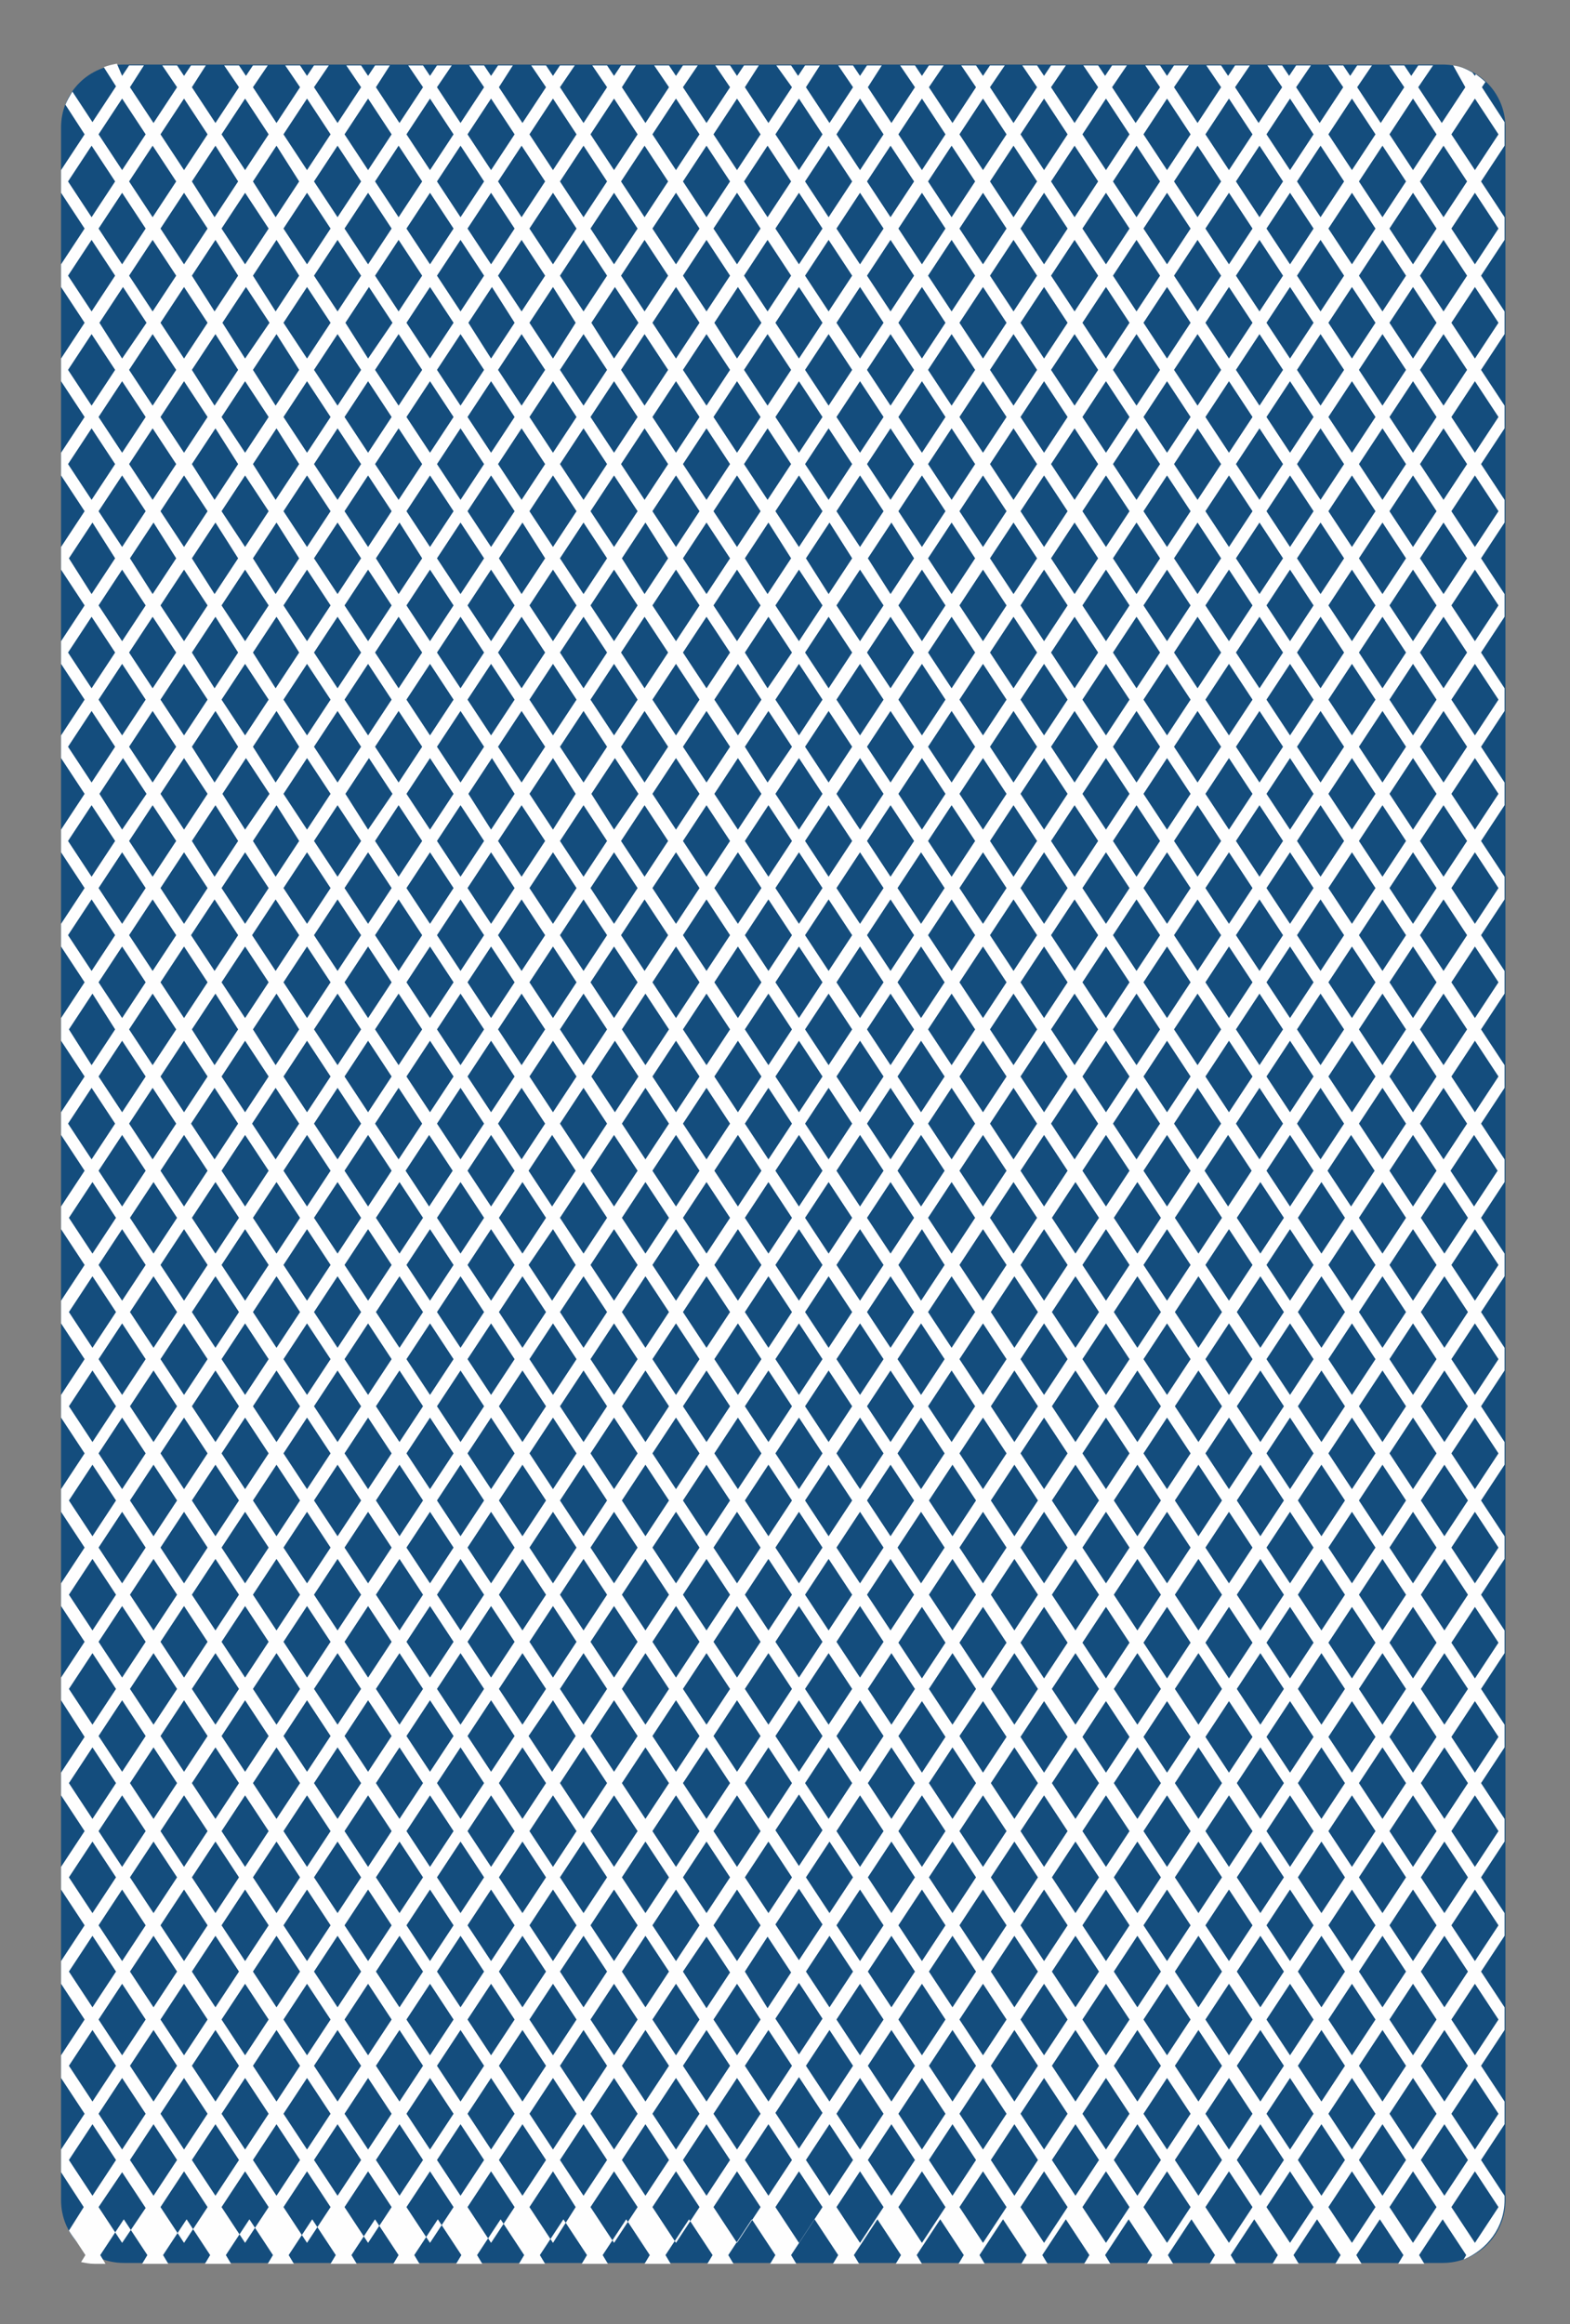 <?xml version="1.0" encoding="utf-8"?>
<!-- Generator: Adobe Illustrator 27.4.1, SVG Export Plug-In . SVG Version: 6.00 Build 0)  -->
<svg version="1.1" id="Слой_1" xmlns="http://www.w3.org/2000/svg" xmlns:xlink="http://www.w3.org/1999/xlink" x="0px" y="0px"
	 viewBox="0 0 180 266.4" style="enable-background:new 0 0 180 266.4;" xml:space="preserve">
<rect x="0" y="0" width="180" height="266.4" fill="#808080" stroke="none"/>
<style type="text/css">
	.st0{fill-rule:evenodd;clip-rule:evenodd;fill:#144D7D;}
	.st1{fill-rule:evenodd;clip-rule:evenodd;fill:#FEFEFE;}
</style>
<g>
	<path class="st0" d="M14.2,7.4h151.2c4,0,7.2,3.2,7.2,7.2v237.6c0,4-3.2,7.2-7.2,7.2H14.2c-4,0-7.2-3.2-7.2-7.2V14.6
		C7,10.6,10.2,7.4,14.2,7.4L14.2,7.4z"/>
	<path class="st1" d="M91.6,257.1l-2.7-4.1l2.7-4.1v0l2.7,4.1L91.6,257.1L91.6,257.1z M166.6,7.5c0.8,0.1,1.5,0.4,2.2,0.8l0.3,0.4
		l0.1-0.2c0.4,0.3,0.8,0.6,1.1,0.9l-0.4,0.6l2.6,4c0,0.2,0,0.4,0,0.6v2.1l-2.7,4.1l2.7,4.1v2.6l-2.7,4.1l2.7,4.1v2.6l-2.7,4.1
		l2.7,4.1v2.6l-2.7,4.1l2.7,4.1v2.6l-2.7,4.1l2.7,4.1v2.6l-2.7,4.1l2.7,4.1v2.6l-2.7,4.1l2.7,4.1v2.6l-2.7,4.1l2.7,4.1v2.6l-2.7,4.1
		l2.7,4.1v2.6l-2.7,4.1l2.7,4.1v2.6l-2.7,4.1l2.7,4.1v2.6l-2.7,4.1l2.7,4.1v2.6l-2.7,4.1l2.7,4.1v2.6l-2.7,4.1l2.7,4.1v2.6l-2.7,4.1
		l2.7,4.1v2.6l-2.7,4.1l2.7,4.1v2.6l-2.7,4.1l2.7,4.1v2.6l-2.7,4.1l2.7,4.1v2.6l-2.7,4.1l2.7,4.1v2.6l-2.7,4.1l2.7,4.1v2.6l-2.7,4.1
		l2.7,4.1v2.6l-2.7,4.1l2.7,4.1v0.5c0,3.1-2,5.7-4.7,6.8l0.3-0.5l-2.7-4.1l-2.7,4.1l0.6,1h-3l0.6-1l-2.7-4.1l-2.7,4.1l0.6,1h-3
		l0.6-1l-2.7-4.1l-2.7,4.1l0.6,1h-3l0.6-1l-2.7-4.1l-2.7,4.1l0.6,1h-3l0.6-1l-2.7-4.1l-2.7,4.1l0.6,1h-3l0.6-1l-2.7-4.1l-2.7,4.1
		l0.6,1h-3l0.6-1l-2.7-4.1l-2.7,4.1l0.6,1h-3l0.6-1l-2.7-4.1l-2.7,4.1l0.6,1h-3l0.6-1l-2.7-4.1l-2.7,4.1l0.6,1h-3l0.6-1l-2.7-4.1
		l-2.7,4.1l0.6,1h-3l0.6-1l-2.7-4.1l-2.7,4.1l0.6,1h-3l0.6-1l-2.7-4.1l-2.7,4.1l0.6,1h-3l0.6-1l-2.7-4.1l-2.7,4.1l0.6,1h-3l0.6-1
		l-2.7-4.1l-2.7,4.1l0.6,1h-3l0.6-1l-2.7-4.1l-2.7,4.1l0.6,1h-3l0.6-1l-2.7-4.1l-2.7,4.1l0.6,1h-3l0.6-1l-2.7-4.1l-2.7,4.1l0.6,1h-3
		l0.6-1l-2.7-4.1l-2.7,4.1l0.6,1h-3l0.6-1l-2.7-4.1l-2.7,4.1l0.6,1h-3l0.6-1l-2.7-4.1l-2.7,4.1l0.6,1h-3l0.6-1l-2.7-4.1l-2.7,4.1
		l0.6,1h-3l0.6-1l-2.7-4.1l-2.7,4.1l0.6,1h-1.3c-0.5,0-1-0.1-1.5-0.2l0.5-0.8l-2.7-4.1L8.8,257c-0.3-0.4-0.6-0.8-0.9-1.3l1.7-2.7
		L7,249v-2.6l2.7-4.1L7,238.2v-2.6l2.7-4.1L7,227.4v-2.6l2.7-4.1L7,216.6v-2.6l2.7-4.1L7,205.8v-2.6l2.7-4.1L7,194.9v-2.6l2.7-4.1
		L7,184.1v-2.6l2.7-4.1L7,173.3v-2.6l2.7-4.1L7,162.5v-2.6l2.7-4.1L7,151.7v-2.6l2.7-4.1L7,140.9v-2.6l2.7-4.1L7,130.1v-2.6l2.7-4.1
		L7,119.3v-2.6l2.7-4.1L7,108.5v-2.6l2.7-4.1L7,97.7v-2.6L9.7,91L7,86.9v-2.6l2.7-4.1L7,76.1v-2.6l2.7-4.1L7,65.3v-2.6l2.7-4.1
		L7,54.5v-2.6l2.7-4.1L7,43.7v-2.6L9.7,37L7,32.9v-2.6l2.7-4.1L7,22.1v-2.6l2.7-4.1L7.5,12c0.2-0.5,0.5-1,0.8-1.5l2.3,3.5l2.7-4.1
		l-1.4-2.2c0.5-0.2,1-0.3,1.5-0.4L14,8.7l0.8-1.2h1.7L14.9,10l2.7,4.1l2.7-4.1l-1.7-2.5h1.7l0.8,1.2l0.8-1.2h1.7L22,10l2.7,4.1
		l2.7-4.1l-1.7-2.5h1.7l0.8,1.2l0.8-1.2h1.7L29,10l2.7,4.1l2.7-4.1l-1.7-2.5h1.7l0.8,1.2L36,7.5h1.7L36,10l2.7,4.1l2.7-4.1l-1.7-2.5
		h1.7l0.8,1.2L43,7.5h1.7L43.1,10l2.7,4.1l2.7-4.1l-1.7-2.5h1.7l0.8,1.2l0.8-1.2h1.7L50.1,10l2.7,4.1l2.7-4.1l-1.7-2.5h1.7l0.8,1.2
		l0.8-1.2h1.7L57.2,10l2.7,4.1l2.7-4.1l-1.7-2.5h1.7l0.8,1.2l0.8-1.2h1.7L64.2,10l2.7,4.1l2.7-4.1l-1.7-2.5h1.7l0.8,1.2l0.8-1.2h1.7
		L71.3,10l2.7,4.1l2.7-4.1L75,7.5h1.7l0.8,1.2l0.8-1.2H80L78.3,10l2.7,4.1l2.7-4.1L82,7.5h1.7l0.8,1.2l0.8-1.2H87L85.4,10l2.7,4.1
		l2.7-4.1L89,7.5h1.7l0.8,1.2l0.8-1.2h1.7L92.4,10l2.7,4.1l2.7-4.1l-1.7-2.5h1.7l0.8,1.2l0.8-1.2h1.7L99.5,10l2.7,4.1l2.7-4.1
		l-1.7-2.5h1.7l0.8,1.2l0.8-1.2h1.7l-1.7,2.5l2.7,4.1l2.7-4.1l-1.7-2.5h1.7l0.8,1.2l0.8-1.2h1.7l-1.7,2.5l2.7,4.1l2.7-4.1l-1.7-2.5
		h1.7l0.8,1.2l0.8-1.2h1.7l-1.7,2.5l2.7,4.1l2.7-4.1l-1.7-2.5h1.7l0.8,1.2l0.8-1.2h1.7l-1.7,2.5l2.7,4.1L133,10l-1.7-2.5h1.7
		l0.8,1.2l0.8-1.2h1.7l-1.7,2.5l2.7,4.1L140,10l-1.7-2.5h1.7l0.8,1.2l0.8-1.2h1.7l-1.7,2.5l2.7,4.1l2.7-4.1l-1.7-2.5h1.7l0.8,1.2
		l0.8-1.2h1.7l-1.7,2.5l2.7,4.1l2.7-4.1l-1.7-2.5h1.7l0.8,1.2l0.8-1.2h1.7l-1.7,2.5l2.7,4.1l2.7-4.1l-1.7-2.5h1.7l0.8,1.2l0.8-1.2
		h1.7l-1.7,2.5l2.7,4.1l2.7-4.1L166.6,7.5L166.6,7.5z M91.6,246.3l-2.7-4.1l2.7-4.1v0l2.7,4.1L91.6,246.3L91.6,246.3z M91.6,235.5
		l-2.7-4.1l2.7-4.1v0l2.7,4.1L91.6,235.5L91.6,235.5z M91.6,224.7l-2.7-4.1l2.7-4.1v0l2.7,4.1L91.6,224.7L91.6,224.7z M91.6,213.9
		l-2.7-4.1l2.7-4.1v0l2.7,4.1L91.6,213.9L91.6,213.9z M91.6,203.1l-2.7-4.1l2.7-4.1v0l2.7,4.1L91.6,203.1L91.6,203.1z M91.6,192.3
		l-2.7-4.1l2.7-4.1v0l2.7,4.1L91.6,192.3L91.6,192.3z M91.6,181.5l-2.7-4.1l2.7-4.1v0l2.7,4.1L91.6,181.5L91.6,181.5z M91.6,170.7
		l-2.7-4.1l2.7-4.1v0l2.7,4.1L91.6,170.7L91.6,170.7z M91.6,159.9l-2.7-4.1l2.7-4.1v0l2.7,4.1L91.6,159.9L91.6,159.9z M91.6,149.1
		l-2.7-4.1l2.7-4.1v0l2.7,4.1L91.6,149.1L91.6,149.1z M91.6,138.3l-2.7-4.1l2.7-4.1v0l2.7,4.1L91.6,138.3L91.6,138.3z M91.6,127.5
		l-2.7-4.1l2.7-4.1v0l2.7,4.1L91.6,127.5L91.6,127.5z M91.6,116.7l-2.7-4.1l2.7-4.1v0l2.7,4.1L91.6,116.7L91.6,116.7z M91.6,105.9
		l-2.7-4.1l2.7-4.1v0l2.7,4.1L91.6,105.9L91.6,105.9z M91.6,95.1L88.9,91l2.7-4.1v0l2.7,4.1L91.6,95.1L91.6,95.1z M91.6,84.3
		l-2.7-4.1l2.7-4.1v0l2.7,4.1L91.6,84.3L91.6,84.3z M91.6,73.5l-2.7-4.1l2.7-4.1v0l2.7,4.1L91.6,73.5L91.6,73.5z M91.6,62.7
		l-2.7-4.1l2.7-4.1v0l2.7,4.1L91.6,62.7L91.6,62.7z M91.6,51.9l-2.7-4.1l2.7-4.1v0l2.7,4.1L91.6,51.9L91.6,51.9z M91.6,41.1L88.9,37
		l2.7-4.1v0l2.7,4.1L91.6,41.1L91.6,41.1z M91.6,30.3l-2.7-4.1l2.7-4.1v0l2.7,4.1L91.6,30.3L91.6,30.3z M91.6,19.5l-2.7-4.1l2.7-4.1
		v0l2.7,4.1L91.6,19.5L91.6,19.5z M169.1,257.1l-2.7-4.1l2.7-4.1l2.7,4.1L169.1,257.1L169.1,257.1z M162.9,247.6l2.7-4.1l2.7,4.1
		l-2.7,4.1L162.9,247.6L162.9,247.6z M162,257.1l-2.7-4.1l2.7-4.1l2.7,4.1L162,257.1L162,257.1z M155.8,247.6l2.7-4.1l2.7,4.1
		l-2.7,4.1L155.8,247.6L155.8,247.6z M155,257.1l-2.7-4.1l2.7-4.1l2.7,4.1L155,257.1L155,257.1z M148.8,247.6l2.7-4.1l2.7,4.1
		l-2.7,4.1L148.8,247.6L148.8,247.6z M147.9,257.1l-2.7-4.1l2.7-4.1l2.7,4.1L147.9,257.1L147.9,257.1z M141.8,247.6l2.7-4.1l2.7,4.1
		l-2.7,4.1L141.8,247.6L141.8,247.6z M140.9,257.1l-2.7-4.1l2.7-4.1l2.7,4.1L140.9,257.1L140.9,257.1z M134.7,247.6l2.7-4.1l2.7,4.1
		l-2.7,4.1L134.7,247.6L134.7,247.6z M133.8,257.1l-2.7-4.1l2.7-4.1l2.7,4.1L133.8,257.1L133.8,257.1z M127.7,247.6l2.7-4.1l2.7,4.1
		l-2.7,4.1L127.7,247.6L127.7,247.6z M126.8,257.1l-2.7-4.1l2.7-4.1l2.7,4.1L126.8,257.1L126.8,257.1z M120.6,247.6l2.7-4.1l2.7,4.1
		l-2.7,4.1L120.6,247.6L120.6,247.6z M119.7,257.1l-2.7-4.1l2.7-4.1l2.7,4.1L119.7,257.1L119.7,257.1z M113.6,247.6l2.7-4.1l2.7,4.1
		l-2.7,4.1L113.6,247.6L113.6,247.6z M112.7,257.1L110,253l2.7-4.1l2.7,4.1L112.7,257.1L112.7,257.1z M106.5,247.6l2.7-4.1l2.7,4.1
		l-2.7,4.1L106.5,247.6L106.5,247.6z M105.7,257.1L103,253l2.7-4.1l2.7,4.1L105.7,257.1L105.7,257.1z M99.5,247.6l2.7-4.1l2.7,4.1
		l-2.7,4.1L99.5,247.6L99.5,247.6z M98.6,257.1l-2.7-4.1l2.7-4.1l2.7,4.1L98.6,257.1L98.6,257.1z M92.4,247.6l2.7-4.1l2.7,4.1
		l-2.7,4.1L92.4,247.6L92.4,247.6z M97.7,20.8l-2.7,4.1l-2.7-4.1l2.7-4.1L97.7,20.8L97.7,20.8z M98.6,11.3l2.7,4.1l-2.7,4.1
		l-2.7-4.1L98.6,11.3L98.6,11.3z M104.8,20.8l-2.7,4.1l-2.7-4.1l2.7-4.1L104.8,20.8L104.8,20.8z M105.7,11.3l2.7,4.1l-2.7,4.1
		l-2.7-4.1L105.7,11.3L105.7,11.3z M111.8,20.8l-2.7,4.1l-2.7-4.1l2.7-4.1L111.8,20.8L111.8,20.8z M112.7,11.3l2.7,4.1l-2.7,4.1
		l-2.7-4.1L112.7,11.3L112.7,11.3z M118.9,20.8l-2.7,4.1l-2.7-4.1l2.7-4.1L118.9,20.8L118.9,20.8z M119.7,11.3l2.7,4.1l-2.7,4.1
		l-2.7-4.1L119.7,11.3L119.7,11.3z M125.9,20.8l-2.7,4.1l-2.7-4.1l2.7-4.1L125.9,20.8L125.9,20.8z M126.8,11.3l2.7,4.1l-2.7,4.1
		l-2.7-4.1L126.8,11.3L126.8,11.3z M133,20.8l-2.7,4.1l-2.7-4.1l2.7-4.1L133,20.8L133,20.8z M133.8,11.3l2.7,4.1l-2.7,4.1l-2.7-4.1
		L133.8,11.3L133.8,11.3z M140,20.8l-2.7,4.1l-2.7-4.1l2.7-4.1L140,20.8L140,20.8z M140.9,11.3l2.7,4.1l-2.7,4.1l-2.7-4.1
		L140.9,11.3L140.9,11.3z M147.1,20.8l-2.7,4.1l-2.7-4.1l2.7-4.1L147.1,20.8L147.1,20.8z M147.9,11.3l2.7,4.1l-2.7,4.1l-2.7-4.1
		L147.9,11.3L147.9,11.3z M154.1,20.8l-2.7,4.1l-2.7-4.1l2.7-4.1L154.1,20.8L154.1,20.8z M155,11.3l2.7,4.1l-2.7,4.1l-2.7-4.1
		L155,11.3L155,11.3z M161.2,20.8l-2.7,4.1l-2.7-4.1l2.7-4.1L161.2,20.8L161.2,20.8z M162,11.3l2.7,4.1l-2.7,4.1l-2.7-4.1L162,11.3
		L162,11.3z M168.2,20.8l-2.7,4.1l-2.7-4.1l2.7-4.1L168.2,20.8L168.2,20.8z M169.1,11.3l2.7,4.1l-2.7,4.1l-2.7-4.1L169.1,11.3
		L169.1,11.3z M169.1,238.2l2.7,4.1l-2.7,4.1l-2.7-4.1L169.1,238.2L169.1,238.2z M162.9,236.8l2.7-4.1l2.7,4.1l-2.7,4.1L162.9,236.8
		L162.9,236.8z M162,238.2l2.7,4.1l-2.7,4.1l-2.7-4.1L162,238.2L162,238.2z M155.8,236.8l2.7-4.1l2.7,4.1l-2.7,4.1L155.8,236.8
		L155.8,236.8z M155,238.2l2.7,4.1l-2.7,4.1l-2.7-4.1L155,238.2L155,238.2z M148.8,236.8l2.7-4.1l2.7,4.1l-2.7,4.1L148.8,236.8
		L148.8,236.8z M147.9,238.2l2.7,4.1l-2.7,4.1l-2.7-4.1L147.9,238.2L147.9,238.2z M141.8,236.8l2.7-4.1l2.7,4.1l-2.7,4.1
		L141.8,236.8L141.8,236.8z M140.9,238.2l2.7,4.1l-2.7,4.1l-2.7-4.1L140.9,238.2L140.9,238.2z M134.7,236.8l2.7-4.1l2.7,4.1
		l-2.7,4.1L134.7,236.8L134.7,236.8z M133.8,238.2l2.7,4.1l-2.7,4.1l-2.7-4.1L133.8,238.2L133.8,238.2z M127.7,236.8l2.7-4.1
		l2.7,4.1l-2.7,4.1L127.7,236.8L127.7,236.8z M126.8,238.2l2.7,4.1l-2.7,4.1l-2.7-4.1L126.8,238.2L126.8,238.2z M120.6,236.8
		l2.7-4.1l2.7,4.1l-2.7,4.1L120.6,236.8L120.6,236.8z M119.7,238.2l2.7,4.1l-2.7,4.1l-2.7-4.1L119.7,238.2L119.7,238.2z
		 M113.6,236.8l2.7-4.1l2.7,4.1l-2.7,4.1L113.6,236.8L113.6,236.8z M112.7,238.2l2.7,4.1l-2.7,4.1l-2.7-4.1L112.7,238.2L112.7,238.2
		z M106.5,236.8l2.7-4.1l2.7,4.1l-2.7,4.1L106.5,236.8L106.5,236.8z M105.7,238.2l2.7,4.1l-2.7,4.1l-2.7-4.1L105.7,238.2
		L105.7,238.2z M99.5,236.8l2.7-4.1l2.7,4.1l-2.7,4.1L99.5,236.8L99.5,236.8z M98.6,238.2l2.7,4.1l-2.7,4.1l-2.7-4.1L98.6,238.2
		L98.6,238.2z M92.4,236.8l2.7-4.1l2.7,4.1l-2.7,4.1L92.4,236.8L92.4,236.8z M97.7,31.6l-2.7,4.1l-2.7-4.1l2.7-4.1L97.7,31.6
		L97.7,31.6z M98.6,30.3l-2.7-4.1l2.7-4.1l2.7,4.1L98.6,30.3L98.6,30.3z M104.8,31.6l-2.7,4.1l-2.7-4.1l2.7-4.1L104.8,31.6
		L104.8,31.6z M105.7,30.3l-2.7-4.1l2.7-4.1l2.7,4.1L105.7,30.3L105.7,30.3z M111.8,31.6l-2.7,4.1l-2.7-4.1l2.7-4.1L111.8,31.6
		L111.8,31.6z M112.7,30.3l-2.7-4.1l2.7-4.1l2.7,4.1L112.7,30.3L112.7,30.3z M118.9,31.6l-2.7,4.1l-2.7-4.1l2.7-4.1L118.9,31.6
		L118.9,31.6z M119.7,30.3l-2.7-4.1l2.7-4.1l2.7,4.1L119.7,30.3L119.7,30.3z M125.9,31.6l-2.7,4.1l-2.7-4.1l2.7-4.1L125.9,31.6
		L125.9,31.6z M126.8,30.3l-2.7-4.1l2.7-4.1l2.7,4.1L126.8,30.3L126.8,30.3z M133,31.6l-2.7,4.1l-2.7-4.1l2.7-4.1L133,31.6L133,31.6
		z M133.8,30.3l-2.7-4.1l2.7-4.1l2.7,4.1L133.8,30.3L133.8,30.3z M140,31.6l-2.7,4.1l-2.7-4.1l2.7-4.1L140,31.6L140,31.6z
		 M140.9,30.3l-2.7-4.1l2.7-4.1l2.7,4.1L140.9,30.3L140.9,30.3z M147.1,31.6l-2.7,4.1l-2.7-4.1l2.7-4.1L147.1,31.6L147.1,31.6z
		 M147.9,30.3l-2.7-4.1l2.7-4.1l2.7,4.1L147.9,30.3L147.9,30.3z M154.1,31.6l-2.7,4.1l-2.7-4.1l2.7-4.1L154.1,31.6L154.1,31.6z
		 M155,30.3l-2.7-4.1l2.7-4.1l2.7,4.1L155,30.3L155,30.3z M161.2,31.6l-2.7,4.1l-2.7-4.1l2.7-4.1L161.2,31.6L161.2,31.6z M162,30.3
		l-2.7-4.1l2.7-4.1l2.7,4.1L162,30.3L162,30.3z M168.2,31.6l-2.7,4.1l-2.7-4.1l2.7-4.1L168.2,31.6L168.2,31.6z M169.1,30.3l-2.7-4.1
		l2.7-4.1l2.7,4.1L169.1,30.3L169.1,30.3z M169.1,227.4l2.7,4.1l-2.7,4.1l-2.7-4.1L169.1,227.4L169.1,227.4z M162.9,226l2.7-4.1
		l2.7,4.1l-2.7,4.1L162.9,226L162.9,226z M162,227.4l2.7,4.1l-2.7,4.1l-2.7-4.1L162,227.4L162,227.4z M155.8,226l2.7-4.1l2.7,4.1
		l-2.7,4.1L155.8,226L155.8,226z M155,227.4l2.7,4.1l-2.7,4.1l-2.7-4.1L155,227.4L155,227.4z M148.8,226l2.7-4.1l2.7,4.1l-2.7,4.1
		L148.8,226L148.8,226z M147.9,227.4l2.7,4.1l-2.7,4.1l-2.7-4.1L147.9,227.4L147.9,227.4z M141.8,226l2.7-4.1l2.7,4.1l-2.7,4.1
		L141.8,226L141.8,226z M140.9,227.4l2.7,4.1l-2.7,4.1l-2.7-4.1L140.9,227.4L140.9,227.4z M134.7,226l2.7-4.1l2.7,4.1l-2.7,4.1
		L134.7,226L134.7,226z M133.8,227.4l2.7,4.1l-2.7,4.1l-2.7-4.1L133.8,227.4L133.8,227.4z M127.7,226l2.7-4.1l2.7,4.1l-2.7,4.1
		L127.7,226L127.7,226z M126.8,227.4l2.7,4.1l-2.7,4.1l-2.7-4.1L126.8,227.4L126.8,227.4z M120.6,226l2.7-4.1l2.7,4.1l-2.7,4.1
		L120.6,226L120.6,226z M119.7,227.4l2.7,4.1l-2.7,4.1l-2.7-4.1L119.7,227.4L119.7,227.4z M113.6,226l2.7-4.1l2.7,4.1l-2.7,4.1
		L113.6,226L113.6,226z M112.7,227.4l2.7,4.1l-2.7,4.1l-2.7-4.1L112.7,227.4L112.7,227.4z M106.5,226l2.7-4.1l2.7,4.1l-2.7,4.1
		L106.5,226L106.5,226z M105.7,227.4l2.7,4.1l-2.7,4.1l-2.7-4.1L105.7,227.4L105.7,227.4z M99.5,226l2.7-4.1l2.7,4.1l-2.7,4.1
		L99.5,226L99.5,226z M98.6,227.4l2.7,4.1l-2.7,4.1l-2.7-4.1L98.6,227.4L98.6,227.4z M92.4,226l2.7-4.1l2.7,4.1l-2.7,4.1L92.4,226
		L92.4,226z M97.7,42.4l-2.7,4.1l-2.7-4.1l2.7-4.1L97.7,42.4L97.7,42.4z M98.6,41.1L95.9,37l2.7-4.1l2.7,4.1L98.6,41.1L98.6,41.1z
		 M104.8,42.4l-2.7,4.1l-2.7-4.1l2.7-4.1L104.8,42.4L104.8,42.4z M105.7,41.1L103,37l2.7-4.1l2.7,4.1L105.7,41.1L105.7,41.1z
		 M111.8,42.4l-2.7,4.1l-2.7-4.1l2.7-4.1L111.8,42.4L111.8,42.4z M112.7,41.1L110,37l2.7-4.1l2.7,4.1L112.7,41.1L112.7,41.1z
		 M118.9,42.4l-2.7,4.1l-2.7-4.1l2.7-4.1L118.9,42.4L118.9,42.4z M119.7,41.1l-2.7-4.1l2.7-4.1l2.7,4.1L119.7,41.1L119.7,41.1z
		 M125.9,42.4l-2.7,4.1l-2.7-4.1l2.7-4.1L125.9,42.4L125.9,42.4z M126.8,41.1l-2.7-4.1l2.7-4.1l2.7,4.1L126.8,41.1L126.8,41.1z
		 M133,42.4l-2.7,4.1l-2.7-4.1l2.7-4.1L133,42.4L133,42.4z M133.8,41.1l-2.7-4.1l2.7-4.1l2.7,4.1L133.8,41.1L133.8,41.1z M140,42.4
		l-2.7,4.1l-2.7-4.1l2.7-4.1L140,42.4L140,42.4z M140.9,41.1l-2.7-4.1l2.7-4.1l2.7,4.1L140.9,41.1L140.9,41.1z M147.1,42.4l-2.7,4.1
		l-2.7-4.1l2.7-4.1L147.1,42.4L147.1,42.4z M147.9,41.1l-2.7-4.1l2.7-4.1l2.7,4.1L147.9,41.1L147.9,41.1z M154.1,42.4l-2.7,4.1
		l-2.7-4.1l2.7-4.1L154.1,42.4L154.1,42.4z M155,41.1l-2.7-4.1l2.7-4.1l2.7,4.1L155,41.1L155,41.1z M161.2,42.4l-2.7,4.1l-2.7-4.1
		l2.7-4.1L161.2,42.4L161.2,42.4z M162,41.1l-2.7-4.1l2.7-4.1l2.7,4.1L162,41.1L162,41.1z M168.2,42.4l-2.7,4.1l-2.7-4.1l2.7-4.1
		L168.2,42.4L168.2,42.4z M169.1,41.1l-2.7-4.1l2.7-4.1l2.7,4.1L169.1,41.1L169.1,41.1z M169.1,216.6l2.7,4.1l-2.7,4.1l-2.7-4.1
		L169.1,216.6L169.1,216.6z M162.9,215.2l2.7-4.1l2.7,4.1l-2.7,4.1L162.9,215.2L162.9,215.2z M162,216.6l2.7,4.1l-2.7,4.1l-2.7-4.1
		L162,216.6L162,216.6z M155.8,215.2l2.7-4.1l2.7,4.1l-2.7,4.1L155.8,215.2L155.8,215.2z M155,216.6l2.7,4.1l-2.7,4.1l-2.7-4.1
		L155,216.6L155,216.6z M148.8,215.2l2.7-4.1l2.7,4.1l-2.7,4.1L148.8,215.2L148.8,215.2z M147.9,216.6l2.7,4.1l-2.7,4.1l-2.7-4.1
		L147.9,216.6L147.9,216.6z M141.8,215.2l2.7-4.1l2.7,4.1l-2.7,4.1L141.8,215.2L141.8,215.2z M140.9,216.6l2.7,4.1l-2.7,4.1
		l-2.7-4.1L140.9,216.6L140.9,216.6z M134.7,215.2l2.7-4.1l2.7,4.1l-2.7,4.1L134.7,215.2L134.7,215.2z M133.8,216.6l2.7,4.1
		l-2.7,4.1l-2.7-4.1L133.8,216.6L133.8,216.6z M127.7,215.2l2.7-4.1l2.7,4.1l-2.7,4.1L127.7,215.2L127.7,215.2z M126.8,216.6
		l2.7,4.1l-2.7,4.1l-2.7-4.1L126.8,216.6L126.8,216.6z M120.6,215.2l2.7-4.1l2.7,4.1l-2.7,4.1L120.6,215.2L120.6,215.2z
		 M119.7,216.6l2.7,4.1l-2.7,4.1l-2.7-4.1L119.7,216.6L119.7,216.6z M113.6,215.2l2.7-4.1l2.7,4.1l-2.7,4.1L113.6,215.2L113.6,215.2
		z M112.7,216.6l2.7,4.1l-2.7,4.1l-2.7-4.1L112.7,216.6L112.7,216.6z M106.5,215.2l2.7-4.1l2.7,4.1l-2.7,4.1L106.5,215.2
		L106.5,215.2z M105.7,216.6l2.7,4.1l-2.7,4.1l-2.7-4.1L105.7,216.6L105.7,216.6z M99.5,215.2l2.7-4.1l2.7,4.1l-2.7,4.1L99.5,215.2
		L99.5,215.2z M98.6,216.6l2.7,4.1l-2.7,4.1l-2.7-4.1L98.6,216.6L98.6,216.6z M92.4,215.2l2.7-4.1l2.7,4.1l-2.7,4.1L92.4,215.2
		L92.4,215.2z M97.7,53.2l-2.7,4.1l-2.7-4.1l2.7-4.1L97.7,53.2L97.7,53.2z M98.6,51.9l-2.7-4.1l2.7-4.1l2.7,4.1L98.6,51.9L98.6,51.9
		z M104.8,53.2l-2.7,4.1l-2.7-4.1l2.7-4.1L104.8,53.2L104.8,53.2z M105.7,51.9l-2.7-4.1l2.7-4.1l2.7,4.1L105.7,51.9L105.7,51.9z
		 M111.8,53.2l-2.7,4.1l-2.7-4.1l2.7-4.1L111.8,53.2L111.8,53.2z M112.7,51.9l-2.7-4.1l2.7-4.1l2.7,4.1L112.7,51.9L112.7,51.9z
		 M118.9,53.2l-2.7,4.1l-2.7-4.1l2.7-4.1L118.9,53.2L118.9,53.2z M119.7,51.9l-2.7-4.1l2.7-4.1l2.7,4.1L119.7,51.9L119.7,51.9z
		 M125.9,53.2l-2.7,4.1l-2.7-4.1l2.7-4.1L125.9,53.2L125.9,53.2z M126.8,51.9l-2.7-4.1l2.7-4.1l2.7,4.1L126.8,51.9L126.8,51.9z
		 M133,53.2l-2.7,4.1l-2.7-4.1l2.7-4.1L133,53.2L133,53.2z M133.8,51.9l-2.7-4.1l2.7-4.1l2.7,4.1L133.8,51.9L133.8,51.9z M140,53.2
		l-2.7,4.1l-2.7-4.1l2.7-4.1L140,53.2L140,53.2z M140.9,51.9l-2.7-4.1l2.7-4.1l2.7,4.1L140.9,51.9L140.9,51.9z M147.1,53.2l-2.7,4.1
		l-2.7-4.1l2.7-4.1L147.1,53.2L147.1,53.2z M147.9,51.9l-2.7-4.1l2.7-4.1l2.7,4.1L147.9,51.9L147.9,51.9z M154.1,53.2l-2.7,4.1
		l-2.7-4.1l2.7-4.1L154.1,53.2L154.1,53.2z M155,51.9l-2.7-4.1l2.7-4.1l2.7,4.1L155,51.9L155,51.9z M161.2,53.2l-2.7,4.1l-2.7-4.1
		l2.7-4.1L161.2,53.2L161.2,53.2z M162,51.9l-2.7-4.1l2.7-4.1l2.7,4.1L162,51.9L162,51.9z M168.2,53.2l-2.7,4.1l-2.7-4.1l2.7-4.1
		L168.2,53.2L168.2,53.2z M169.1,51.9l-2.7-4.1l2.7-4.1l2.7,4.1L169.1,51.9L169.1,51.9z M169.1,205.8l2.7,4.1l-2.7,4.1l-2.7-4.1
		L169.1,205.8L169.1,205.8z M162.9,204.4l2.7-4.1l2.7,4.1l-2.7,4.1L162.9,204.4L162.9,204.4z M162,205.8l2.7,4.1l-2.7,4.1l-2.7-4.1
		L162,205.8L162,205.8z M155.8,204.4l2.7-4.1l2.7,4.1l-2.7,4.1L155.8,204.4L155.8,204.4z M155,205.8l2.7,4.1l-2.7,4.1l-2.7-4.1
		L155,205.8L155,205.8z M148.8,204.4l2.7-4.1l2.7,4.1l-2.7,4.1L148.8,204.4L148.8,204.4z M147.9,205.8l2.7,4.1l-2.7,4.1l-2.7-4.1
		L147.9,205.8L147.9,205.8z M141.8,204.4l2.7-4.1l2.7,4.1l-2.7,4.1L141.8,204.4L141.8,204.4z M140.9,205.8l2.7,4.1l-2.7,4.1
		l-2.7-4.1L140.9,205.8L140.9,205.8z M134.7,204.4l2.7-4.1l2.7,4.1l-2.7,4.1L134.7,204.4L134.7,204.4z M133.8,205.8l2.7,4.1
		l-2.7,4.1l-2.7-4.1L133.8,205.8L133.8,205.8z M127.7,204.4l2.7-4.1l2.7,4.1l-2.7,4.1L127.7,204.4L127.7,204.4z M126.8,205.8
		l2.7,4.1l-2.7,4.1l-2.7-4.1L126.8,205.8L126.8,205.8z M120.6,204.4l2.7-4.1l2.7,4.1l-2.7,4.1L120.6,204.4L120.6,204.4z
		 M119.7,205.8l2.7,4.1l-2.7,4.1l-2.7-4.1L119.7,205.8L119.7,205.8z M113.6,204.4l2.7-4.1l2.7,4.1l-2.7,4.1L113.6,204.4L113.6,204.4
		z M112.7,205.8l2.7,4.1l-2.7,4.1l-2.7-4.1L112.7,205.8L112.7,205.8z M106.5,204.4l2.7-4.1l2.7,4.1l-2.7,4.1L106.5,204.4
		L106.5,204.4z M105.7,205.8l2.7,4.1l-2.7,4.1l-2.7-4.1L105.7,205.8L105.7,205.8z M99.5,204.4l2.7-4.1l2.7,4.1l-2.7,4.1L99.5,204.4
		L99.5,204.4z M98.6,205.8l2.7,4.1l-2.7,4.1l-2.7-4.1L98.6,205.8L98.6,205.8z M97.7,204.4l-2.7,4.1l-2.7-4.1l2.7-4.1L97.7,204.4
		L97.7,204.4z M97.7,193.6l-2.7,4.1l-2.7-4.1l2.7-4.1L97.7,193.6L97.7,193.6z M97.7,182.8l-2.7,4.1l-2.7-4.1l2.7-4.1L97.7,182.8
		L97.7,182.8z M97.7,172l-2.7,4.1l-2.7-4.1l2.7-4.1L97.7,172L97.7,172z M97.7,161.2l-2.7,4.1l-2.7-4.1l2.7-4.1L97.7,161.2
		L97.7,161.2z M97.7,150.4l-2.7,4.1l-2.7-4.1l2.7-4.1L97.7,150.4L97.7,150.4z M97.7,139.6l-2.7,4.1l-2.7-4.1l2.7-4.1L97.7,139.6
		L97.7,139.6z M97.7,128.8l-2.7,4.1l-2.7-4.1l2.7-4.1L97.7,128.8L97.7,128.8z M97.7,118l-2.7,4.1l-2.7-4.1l2.7-4.1L97.7,118
		L97.7,118z M97.7,107.2l-2.7,4.1l-2.7-4.1l2.7-4.1L97.7,107.2L97.7,107.2z M97.7,96.4l-2.7,4.1l-2.7-4.1l2.7-4.1L97.7,96.4
		L97.7,96.4z M97.7,85.6l-2.7,4.1l-2.7-4.1l2.7-4.1L97.7,85.6L97.7,85.6z M97.7,74.8l-2.7,4.1l-2.7-4.1l2.7-4.1L97.7,74.8L97.7,74.8
		z M97.7,64l-2.7,4.1L92.4,64l2.7-4.1L97.7,64L97.7,64z M98.6,62.7l-2.7-4.1l2.7-4.1l2.7,4.1L98.6,62.7L98.6,62.7z M104.8,64
		l-2.7,4.1L99.5,64l2.7-4.1L104.8,64L104.8,64z M105.7,62.7l-2.7-4.1l2.7-4.1l2.7,4.1L105.7,62.7L105.7,62.7z M111.8,64l-2.7,4.1
		l-2.7-4.1l2.7-4.1L111.8,64L111.8,64z M112.7,62.7l-2.7-4.1l2.7-4.1l2.7,4.1L112.7,62.7L112.7,62.7z M118.9,64l-2.7,4.1l-2.7-4.1
		l2.7-4.1L118.9,64L118.9,64z M119.7,62.7l-2.7-4.1l2.7-4.1l2.7,4.1L119.7,62.7L119.7,62.7z M125.9,64l-2.7,4.1l-2.7-4.1l2.7-4.1
		L125.9,64L125.9,64z M126.8,62.7l-2.7-4.1l2.7-4.1l2.7,4.1L126.8,62.7L126.8,62.7z M133,64l-2.7,4.1l-2.7-4.1l2.7-4.1L133,64
		L133,64z M133.8,62.7l-2.7-4.1l2.7-4.1l2.7,4.1L133.8,62.7L133.8,62.7z M140,64l-2.7,4.1l-2.7-4.1l2.7-4.1L140,64L140,64z
		 M140.9,62.7l-2.7-4.1l2.7-4.1l2.7,4.1L140.9,62.7L140.9,62.7z M147.1,64l-2.7,4.1l-2.7-4.1l2.7-4.1L147.1,64L147.1,64z
		 M147.9,62.7l-2.7-4.1l2.7-4.1l2.7,4.1L147.9,62.7L147.9,62.7z M154.1,64l-2.7,4.1l-2.7-4.1l2.7-4.1L154.1,64L154.1,64z M155,62.7
		l-2.7-4.1l2.7-4.1l2.7,4.1L155,62.7L155,62.7z M161.2,64l-2.7,4.1l-2.7-4.1l2.7-4.1L161.2,64L161.2,64z M162,62.7l-2.7-4.1l2.7-4.1
		l2.7,4.1L162,62.7L162,62.7z M168.2,64l-2.7,4.1l-2.7-4.1l2.7-4.1L168.2,64L168.2,64z M169.1,62.7l-2.7-4.1l2.7-4.1l2.7,4.1
		L169.1,62.7L169.1,62.7z M169.1,195l2.7,4.1l-2.7,4.1l-2.7-4.1L169.1,195L169.1,195z M162.9,193.6l2.7-4.1l2.7,4.1l-2.7,4.1
		L162.9,193.6L162.9,193.6z M162,195l2.7,4.1l-2.7,4.1l-2.7-4.1L162,195L162,195z M155.8,193.6l2.7-4.1l2.7,4.1l-2.7,4.1
		L155.8,193.6L155.8,193.6z M155,195l2.7,4.1l-2.7,4.1l-2.7-4.1L155,195L155,195z M148.8,193.6l2.7-4.1l2.7,4.1l-2.7,4.1
		L148.8,193.6L148.8,193.6z M147.9,195l2.7,4.1l-2.7,4.1l-2.7-4.1L147.9,195L147.9,195z M141.8,193.6l2.7-4.1l2.7,4.1l-2.7,4.1
		L141.8,193.6L141.8,193.6z M140.9,195l2.7,4.1l-2.7,4.1l-2.7-4.1L140.9,195L140.9,195z M134.7,193.6l2.7-4.1l2.7,4.1l-2.7,4.1
		L134.7,193.6L134.7,193.6z M133.8,195l2.7,4.1l-2.7,4.1l-2.7-4.1L133.8,195L133.8,195z M127.7,193.6l2.7-4.1l2.7,4.1l-2.7,4.1
		L127.7,193.6L127.7,193.6z M126.8,195l2.7,4.1l-2.7,4.1l-2.7-4.1L126.8,195L126.8,195z M120.6,193.6l2.7-4.1l2.7,4.1l-2.7,4.1
		L120.6,193.6L120.6,193.6z M119.7,195l2.7,4.1l-2.7,4.1l-2.7-4.1L119.7,195L119.7,195z M113.6,193.6l2.7-4.1l2.7,4.1l-2.7,4.1
		L113.6,193.6L113.6,193.6z M112.7,195l2.7,4.1l-2.7,4.1L110,199L112.7,195L112.7,195z M106.5,193.6l2.7-4.1l2.7,4.1l-2.7,4.1
		L106.5,193.6L106.5,193.6z M105.7,195l2.7,4.1l-2.7,4.1L103,199L105.7,195L105.7,195z M99.5,193.6l2.7-4.1l2.7,4.1l-2.7,4.1
		L99.5,193.6L99.5,193.6z M101.3,199l-2.7,4.1l-2.7-4.1l2.7-4.1L101.3,199L101.3,199z M101.3,188.2l-2.7,4.1l-2.7-4.1l2.7-4.1
		L101.3,188.2L101.3,188.2z M101.3,177.4l-2.7,4.1l-2.7-4.1l2.7-4.1L101.3,177.4L101.3,177.4z M101.3,166.6l-2.7,4.1l-2.7-4.1
		l2.7-4.1L101.3,166.6L101.3,166.6z M101.3,155.8l-2.7,4.1l-2.7-4.1l2.7-4.1L101.3,155.8L101.3,155.8z M101.3,145l-2.7,4.1l-2.7-4.1
		l2.7-4.1L101.3,145L101.3,145z M101.3,134.2l-2.7,4.1l-2.7-4.1l2.7-4.1L101.3,134.2L101.3,134.2z M101.3,123.4l-2.7,4.1l-2.7-4.1
		l2.7-4.1L101.3,123.4L101.3,123.4z M101.3,112.6l-2.7,4.1l-2.7-4.1l2.7-4.1L101.3,112.6L101.3,112.6z M101.3,101.8l-2.7,4.1
		l-2.7-4.1l2.7-4.1L101.3,101.8L101.3,101.8z M101.3,91l-2.7,4.1L95.9,91l2.7-4.1L101.3,91L101.3,91z M101.3,80.2l-2.7,4.1l-2.7-4.1
		l2.7-4.1L101.3,80.2L101.3,80.2z M98.6,73.5l-2.7-4.1l2.7-4.1l2.7,4.1L98.6,73.5L98.6,73.5z M104.8,74.8l-2.7,4.1l-2.7-4.1l2.7-4.1
		L104.8,74.8L104.8,74.8z M105.7,73.5l-2.7-4.1l2.7-4.1l2.7,4.1L105.7,73.5L105.7,73.5z M111.8,74.8l-2.7,4.1l-2.7-4.1l2.7-4.1
		L111.8,74.8L111.8,74.8z M112.7,73.5l-2.7-4.1l2.7-4.1l2.7,4.1L112.7,73.5L112.7,73.5z M118.9,74.8l-2.7,4.1l-2.7-4.1l2.7-4.1
		L118.9,74.8L118.9,74.8z M119.7,73.5l-2.7-4.1l2.7-4.1l2.7,4.1L119.7,73.5L119.7,73.5z M125.9,74.8l-2.7,4.1l-2.7-4.1l2.7-4.1
		L125.9,74.8L125.9,74.8z M126.8,73.5l-2.7-4.1l2.7-4.1l2.7,4.1L126.8,73.5L126.8,73.5z M133,74.8l-2.7,4.1l-2.7-4.1l2.7-4.1
		L133,74.8L133,74.8z M133.8,73.5l-2.7-4.1l2.7-4.1l2.7,4.1L133.8,73.5L133.8,73.5z M140,74.8l-2.7,4.1l-2.7-4.1l2.7-4.1L140,74.8
		L140,74.8z M140.9,73.5l-2.7-4.1l2.7-4.1l2.7,4.1L140.9,73.5L140.9,73.5z M147.1,74.8l-2.7,4.1l-2.7-4.1l2.7-4.1L147.1,74.8
		L147.1,74.8z M147.9,73.5l-2.7-4.1l2.7-4.1l2.7,4.1L147.9,73.5L147.9,73.5z M154.1,74.8l-2.7,4.1l-2.7-4.1l2.7-4.1L154.1,74.8
		L154.1,74.8z M155,73.5l-2.7-4.1l2.7-4.1l2.7,4.1L155,73.5L155,73.5z M161.2,74.8l-2.7,4.1l-2.7-4.1l2.7-4.1L161.2,74.8L161.2,74.8
		z M162,73.5l-2.7-4.1l2.7-4.1l2.7,4.1L162,73.5L162,73.5z M168.2,74.8l-2.7,4.1l-2.7-4.1l2.7-4.1L168.2,74.8L168.2,74.8z
		 M169.1,73.5l-2.7-4.1l2.7-4.1l2.7,4.1L169.1,73.5L169.1,73.5z M169.1,184.2l2.7,4.1l-2.7,4.1l-2.7-4.1L169.1,184.2L169.1,184.2z
		 M162.9,182.8l2.7-4.1l2.7,4.1l-2.7,4.1L162.9,182.8L162.9,182.8z M162,184.2l2.7,4.1l-2.7,4.1l-2.7-4.1L162,184.2L162,184.2z
		 M155.8,182.8l2.7-4.1l2.7,4.1l-2.7,4.1L155.8,182.8L155.8,182.8z M155,184.2l2.7,4.1l-2.7,4.1l-2.7-4.1L155,184.2L155,184.2z
		 M148.8,182.8l2.7-4.1l2.7,4.1l-2.7,4.1L148.8,182.8L148.8,182.8z M147.9,184.2l2.7,4.1l-2.7,4.1l-2.7-4.1L147.9,184.2L147.9,184.2
		z M141.8,182.8l2.7-4.1l2.7,4.1l-2.7,4.1L141.8,182.8L141.8,182.8z M140.9,184.2l2.7,4.1l-2.7,4.1l-2.7-4.1L140.9,184.2
		L140.9,184.2z M134.7,182.8l2.7-4.1l2.7,4.1l-2.7,4.1L134.7,182.8L134.7,182.8z M133.8,184.2l2.7,4.1l-2.7,4.1l-2.7-4.1
		L133.8,184.2L133.8,184.2z M127.7,182.8l2.7-4.1l2.7,4.1l-2.7,4.1L127.7,182.8L127.7,182.8z M126.8,184.2l2.7,4.1l-2.7,4.1
		l-2.7-4.1L126.8,184.2L126.8,184.2z M120.6,182.8l2.7-4.1l2.7,4.1l-2.7,4.1L120.6,182.8L120.6,182.8z M119.7,184.2l2.7,4.1
		l-2.7,4.1l-2.7-4.1L119.7,184.2L119.7,184.2z M113.6,182.8l2.7-4.1l2.7,4.1l-2.7,4.1L113.6,182.8L113.6,182.8z M112.7,184.2
		l2.7,4.1l-2.7,4.1l-2.7-4.1L112.7,184.2L112.7,184.2z M106.5,182.8l2.7-4.1l2.7,4.1l-2.7,4.1L106.5,182.8L106.5,182.8z
		 M105.7,184.2l2.7,4.1l-2.7,4.1l-2.7-4.1L105.7,184.2L105.7,184.2z M104.8,182.8l-2.7,4.1l-2.7-4.1l2.7-4.1L104.8,182.8
		L104.8,182.8z M104.8,172l-2.7,4.1l-2.7-4.1l2.7-4.1L104.8,172L104.8,172z M104.8,161.2l-2.7,4.1l-2.7-4.1l2.7-4.1L104.8,161.2
		L104.8,161.2z M104.8,150.4l-2.7,4.1l-2.7-4.1l2.7-4.1L104.8,150.4L104.8,150.4z M104.8,139.6l-2.7,4.1l-2.7-4.1l2.7-4.1
		L104.8,139.6L104.8,139.6z M104.8,128.8l-2.7,4.1l-2.7-4.1l2.7-4.1L104.8,128.8L104.8,128.8z M104.8,118l-2.7,4.1l-2.7-4.1l2.7-4.1
		L104.8,118L104.8,118z M104.8,107.2l-2.7,4.1l-2.7-4.1l2.7-4.1L104.8,107.2L104.8,107.2z M104.8,96.4l-2.7,4.1l-2.7-4.1l2.7-4.1
		L104.8,96.4L104.8,96.4z M104.8,85.6l-2.7,4.1l-2.7-4.1l2.7-4.1L104.8,85.6L104.8,85.6z M105.7,84.3l-2.7-4.1l2.7-4.1l2.7,4.1
		L105.7,84.3L105.7,84.3z M111.8,85.6l-2.7,4.1l-2.7-4.1l2.7-4.1L111.8,85.6L111.8,85.6z M112.7,84.3l-2.7-4.1l2.7-4.1l2.7,4.1
		L112.7,84.3L112.7,84.3z M118.9,85.6l-2.7,4.1l-2.7-4.1l2.7-4.1L118.9,85.6L118.9,85.6z M119.7,84.3l-2.7-4.1l2.7-4.1l2.7,4.1
		L119.7,84.3L119.7,84.3z M125.9,85.6l-2.7,4.1l-2.7-4.1l2.7-4.1L125.9,85.6L125.9,85.6z M126.8,84.3l-2.7-4.1l2.7-4.1l2.7,4.1
		L126.8,84.3L126.8,84.3z M133,85.6l-2.7,4.1l-2.7-4.1l2.7-4.1L133,85.6L133,85.6z M133.8,84.3l-2.7-4.1l2.7-4.1l2.7,4.1L133.8,84.3
		L133.8,84.3z M140,85.6l-2.7,4.1l-2.7-4.1l2.7-4.1L140,85.6L140,85.6z M140.9,84.3l-2.7-4.1l2.7-4.1l2.7,4.1L140.9,84.3L140.9,84.3
		z M147.1,85.6l-2.7,4.1l-2.7-4.1l2.7-4.1L147.1,85.6L147.1,85.6z M147.9,84.3l-2.7-4.1l2.7-4.1l2.7,4.1L147.9,84.3L147.9,84.3z
		 M154.1,85.6l-2.7,4.1l-2.7-4.1l2.7-4.1L154.1,85.6L154.1,85.6z M155,84.3l-2.7-4.1l2.7-4.1l2.7,4.1L155,84.3L155,84.3z
		 M161.2,85.6l-2.7,4.1l-2.7-4.1l2.7-4.1L161.2,85.6L161.2,85.6z M162,84.3l-2.7-4.1l2.7-4.1l2.7,4.1L162,84.3L162,84.3z
		 M168.2,85.6l-2.7,4.1l-2.7-4.1l2.7-4.1L168.2,85.6L168.2,85.6z M169.1,84.3l-2.7-4.1l2.7-4.1l2.7,4.1L169.1,84.3L169.1,84.3z
		 M169.1,173.3l2.7,4.1l-2.7,4.1l-2.7-4.1L169.1,173.3L169.1,173.3z M162.9,172l2.7-4.1l2.7,4.1l-2.7,4.1L162.9,172L162.9,172z
		 M162,173.3l2.7,4.1l-2.7,4.1l-2.7-4.1L162,173.3L162,173.3z M155.8,172l2.7-4.1l2.7,4.1l-2.7,4.1L155.8,172L155.8,172z M155,173.3
		l2.7,4.1l-2.7,4.1l-2.7-4.1L155,173.3L155,173.3z M148.8,172l2.7-4.1l2.7,4.1l-2.7,4.1L148.8,172L148.8,172z M147.9,173.3l2.7,4.1
		l-2.7,4.1l-2.7-4.1L147.9,173.3L147.9,173.3z M141.8,172l2.7-4.1l2.7,4.1l-2.7,4.1L141.8,172L141.8,172z M140.9,173.3l2.7,4.1
		l-2.7,4.1l-2.7-4.1L140.9,173.3L140.9,173.3z M134.7,172l2.7-4.1l2.7,4.1l-2.7,4.1L134.7,172L134.7,172z M133.8,173.3l2.7,4.1
		l-2.7,4.1l-2.7-4.1L133.8,173.3L133.8,173.3z M127.7,172l2.7-4.1l2.7,4.1l-2.7,4.1L127.7,172L127.7,172z M126.8,173.3l2.7,4.1
		l-2.7,4.1l-2.7-4.1L126.8,173.3L126.8,173.3z M120.6,172l2.7-4.1l2.7,4.1l-2.7,4.1L120.6,172L120.6,172z M119.7,173.3l2.7,4.1
		l-2.7,4.1l-2.7-4.1L119.7,173.3L119.7,173.3z M113.6,172l2.7-4.1l2.7,4.1l-2.7,4.1L113.6,172L113.6,172z M112.7,173.3l2.7,4.1
		l-2.7,4.1l-2.7-4.1L112.7,173.3L112.7,173.3z M106.5,172l2.7-4.1l2.7,4.1l-2.7,4.1L106.5,172L106.5,172z M108.3,177.4l-2.7,4.1
		l-2.7-4.1l2.7-4.1L108.3,177.4L108.3,177.4z M108.3,166.6l-2.7,4.1l-2.7-4.1l2.7-4.1L108.3,166.6L108.3,166.6z M108.3,155.8
		l-2.7,4.1l-2.7-4.1l2.7-4.1L108.3,155.8L108.3,155.8z M108.3,145l-2.7,4.1L103,145l2.7-4.1L108.3,145L108.3,145z M108.3,134.2
		l-2.7,4.1l-2.7-4.1l2.7-4.1L108.3,134.2L108.3,134.2z M108.3,123.4l-2.7,4.1l-2.7-4.1l2.7-4.1L108.3,123.4L108.3,123.4z
		 M108.3,112.6l-2.7,4.1l-2.7-4.1l2.7-4.1L108.3,112.6L108.3,112.6z M108.3,101.8l-2.7,4.1l-2.7-4.1l2.7-4.1L108.3,101.8
		L108.3,101.8z M105.7,95.1L103,91l2.7-4.1l2.7,4.1L105.7,95.1L105.7,95.1z M111.8,96.4l-2.7,4.1l-2.7-4.1l2.7-4.1L111.8,96.4
		L111.8,96.4z M112.7,95.1L110,91l2.7-4.1l2.7,4.1L112.7,95.1L112.7,95.1z M118.9,96.4l-2.7,4.1l-2.7-4.1l2.7-4.1L118.9,96.4
		L118.9,96.4z M119.7,95.1l-2.7-4.1l2.7-4.1l2.7,4.1L119.7,95.1L119.7,95.1z M125.9,96.4l-2.7,4.1l-2.7-4.1l2.7-4.1L125.9,96.4
		L125.9,96.4z M126.8,95.1l-2.7-4.1l2.7-4.1l2.7,4.1L126.8,95.1L126.8,95.1z M133,96.4l-2.7,4.1l-2.7-4.1l2.7-4.1L133,96.4L133,96.4
		z M133.8,95.1l-2.7-4.1l2.7-4.1l2.7,4.1L133.8,95.1L133.8,95.1z M140,96.4l-2.7,4.1l-2.7-4.1l2.7-4.1L140,96.4L140,96.4z
		 M140.9,95.1l-2.7-4.1l2.7-4.1l2.7,4.1L140.9,95.1L140.9,95.1z M147.1,96.4l-2.7,4.1l-2.7-4.1l2.7-4.1L147.1,96.4L147.1,96.4z
		 M147.9,95.1l-2.7-4.1l2.7-4.1l2.7,4.1L147.9,95.1L147.9,95.1z M154.1,96.4l-2.7,4.1l-2.7-4.1l2.7-4.1L154.1,96.4L154.1,96.4z
		 M155,95.1l-2.7-4.1l2.7-4.1l2.7,4.1L155,95.1L155,95.1z M161.2,96.4l-2.7,4.1l-2.7-4.1l2.7-4.1L161.2,96.4L161.2,96.4z M162,95.1
		l-2.7-4.1l2.7-4.1l2.7,4.1L162,95.1L162,95.1z M168.2,96.4l-2.7,4.1l-2.7-4.1l2.7-4.1L168.2,96.4L168.2,96.4z M169.1,95.1l-2.7-4.1
		l2.7-4.1l2.7,4.1L169.1,95.1L169.1,95.1z M169.1,162.5l2.7,4.1l-2.7,4.1l-2.7-4.1L169.1,162.5L169.1,162.5z M162.9,161.2l2.7-4.1
		l2.7,4.1l-2.7,4.1L162.9,161.2L162.9,161.2z M162,162.5l2.7,4.1l-2.7,4.1l-2.7-4.1L162,162.5L162,162.5z M155.8,161.2l2.7-4.1
		l2.7,4.1l-2.7,4.1L155.8,161.2L155.8,161.2z M155,162.5l2.7,4.1l-2.7,4.1l-2.7-4.1L155,162.5L155,162.5z M148.8,161.2l2.7-4.1
		l2.7,4.1l-2.7,4.1L148.8,161.2L148.8,161.2z M147.9,162.5l2.7,4.1l-2.7,4.1l-2.7-4.1L147.9,162.5L147.9,162.5z M141.8,161.2
		l2.7-4.1l2.7,4.1l-2.7,4.1L141.8,161.2L141.8,161.2z M140.9,162.5l2.7,4.1l-2.7,4.1l-2.7-4.1L140.9,162.5L140.9,162.5z
		 M134.7,161.2l2.7-4.1l2.7,4.1l-2.7,4.1L134.7,161.2L134.7,161.2z M133.8,162.5l2.7,4.1l-2.7,4.1l-2.7-4.1L133.8,162.5L133.8,162.5
		z M127.7,161.2l2.7-4.1l2.7,4.1l-2.7,4.1L127.7,161.2L127.7,161.2z M126.8,162.5l2.7,4.1l-2.7,4.1l-2.7-4.1L126.8,162.5
		L126.8,162.5z M120.6,161.2l2.7-4.1l2.7,4.1l-2.7,4.1L120.6,161.2L120.6,161.2z M119.7,162.5l2.7,4.1l-2.7,4.1l-2.7-4.1
		L119.7,162.5L119.7,162.5z M113.6,161.2l2.7-4.1l2.7,4.1l-2.7,4.1L113.6,161.2L113.6,161.2z M112.7,162.5l2.7,4.1l-2.7,4.1
		l-2.7-4.1L112.7,162.5L112.7,162.5z M111.8,161.2l-2.7,4.1l-2.7-4.1l2.7-4.1L111.8,161.2L111.8,161.2z M111.8,150.4l-2.7,4.1
		l-2.7-4.1l2.7-4.1L111.8,150.4L111.8,150.4z M111.8,139.6l-2.7,4.1l-2.7-4.1l2.7-4.1L111.8,139.6L111.8,139.6z M111.8,128.8
		l-2.7,4.1l-2.7-4.1l2.7-4.1L111.8,128.8L111.8,128.8z M111.8,118l-2.7,4.1l-2.7-4.1l2.7-4.1L111.8,118L111.8,118z M111.8,107.2
		l-2.7,4.1l-2.7-4.1l2.7-4.1L111.8,107.2L111.8,107.2z M112.7,105.9l-2.7-4.1l2.7-4.1l2.7,4.1L112.7,105.9L112.7,105.9z
		 M118.9,107.2l-2.7,4.1l-2.7-4.1l2.7-4.1L118.9,107.2L118.9,107.2z M119.7,105.9l-2.7-4.1l2.7-4.1l2.7,4.1L119.7,105.9L119.7,105.9
		z M125.9,107.2l-2.7,4.1l-2.7-4.1l2.7-4.1L125.9,107.2L125.9,107.2z M126.8,105.9l-2.7-4.1l2.7-4.1l2.7,4.1L126.8,105.9
		L126.8,105.9z M133,107.2l-2.7,4.1l-2.7-4.1l2.7-4.1L133,107.2L133,107.2z M133.8,105.9l-2.7-4.1l2.7-4.1l2.7,4.1L133.8,105.9
		L133.8,105.9z M140,107.2l-2.7,4.1l-2.7-4.1l2.7-4.1L140,107.2L140,107.2z M140.9,105.9l-2.7-4.1l2.7-4.1l2.7,4.1L140.9,105.9
		L140.9,105.9z M147.1,107.2l-2.7,4.1l-2.7-4.1l2.7-4.1L147.1,107.2L147.1,107.2z M147.9,105.9l-2.7-4.1l2.7-4.1l2.7,4.1
		L147.9,105.9L147.9,105.9z M154.1,107.2l-2.7,4.1l-2.7-4.1l2.7-4.1L154.1,107.2L154.1,107.2z M155,105.9l-2.7-4.1l2.7-4.1l2.7,4.1
		L155,105.9L155,105.9z M161.2,107.2l-2.7,4.1l-2.7-4.1l2.7-4.1L161.2,107.2L161.2,107.2z M162,105.9l-2.7-4.1l2.7-4.1l2.7,4.1
		L162,105.9L162,105.9z M168.2,107.2l-2.7,4.1l-2.7-4.1l2.7-4.1L168.2,107.2L168.2,107.2z M169.1,105.9l-2.7-4.1l2.7-4.1l2.7,4.1
		L169.1,105.9L169.1,105.9z M169.1,151.7l2.7,4.1l-2.7,4.1l-2.7-4.1L169.1,151.7L169.1,151.7z M162.9,150.4l2.7-4.1l2.7,4.1
		l-2.7,4.1L162.9,150.4L162.9,150.4z M162,151.7l2.7,4.1l-2.7,4.1l-2.7-4.1L162,151.7L162,151.7z M155.8,150.4l2.7-4.1l2.7,4.1
		l-2.7,4.1L155.8,150.4L155.8,150.4z M155,151.7l2.7,4.1l-2.7,4.1l-2.7-4.1L155,151.7L155,151.7z M148.8,150.4l2.7-4.1l2.7,4.1
		l-2.7,4.1L148.8,150.4L148.8,150.4z M147.9,151.7l2.7,4.1l-2.7,4.1l-2.7-4.1L147.9,151.7L147.9,151.7z M141.8,150.4l2.7-4.1
		l2.7,4.1l-2.7,4.1L141.8,150.4L141.8,150.4z M140.9,151.7l2.7,4.1l-2.7,4.1l-2.7-4.1L140.9,151.7L140.9,151.7z M134.7,150.4
		l2.7-4.1l2.7,4.1l-2.7,4.1L134.7,150.4L134.7,150.4z M133.8,151.7l2.7,4.1l-2.7,4.1l-2.7-4.1L133.8,151.7L133.8,151.7z
		 M127.7,150.4l2.7-4.1l2.7,4.1l-2.7,4.1L127.7,150.4L127.7,150.4z M126.8,151.7l2.7,4.1l-2.7,4.1l-2.7-4.1L126.8,151.7L126.8,151.7
		z M120.6,150.4l2.7-4.1l2.7,4.1l-2.7,4.1L120.6,150.4L120.6,150.4z M119.7,151.7l2.7,4.1l-2.7,4.1l-2.7-4.1L119.7,151.7
		L119.7,151.7z M113.6,150.4l2.7-4.1l2.7,4.1l-2.7,4.1L113.6,150.4L113.6,150.4z M115.4,155.8l-2.7,4.1l-2.7-4.1l2.7-4.1
		L115.4,155.8L115.4,155.8z M115.4,145l-2.7,4.1L110,145l2.7-4.1L115.4,145L115.4,145z M115.4,134.2l-2.7,4.1l-2.7-4.1l2.7-4.1
		L115.4,134.2L115.4,134.2z M115.4,123.4l-2.7,4.1l-2.7-4.1l2.7-4.1L115.4,123.4L115.4,123.4z M112.7,116.7l-2.7-4.1l2.7-4.1
		l2.7,4.1L112.7,116.7L112.7,116.7z M118.9,118l-2.7,4.1l-2.7-4.1l2.7-4.1L118.9,118L118.9,118z M119.7,116.7l-2.7-4.1l2.7-4.1
		l2.7,4.1L119.7,116.7L119.7,116.7z M125.9,118l-2.7,4.1l-2.7-4.1l2.7-4.1L125.9,118L125.9,118z M126.8,116.7l-2.7-4.1l2.7-4.1
		l2.7,4.1L126.8,116.7L126.8,116.7z M133,118l-2.7,4.1l-2.7-4.1l2.7-4.1L133,118L133,118z M133.8,116.7l-2.7-4.1l2.7-4.1l2.7,4.1
		L133.8,116.7L133.8,116.7z M140,118l-2.7,4.1l-2.7-4.1l2.7-4.1L140,118L140,118z M140.9,116.7l-2.7-4.1l2.7-4.1l2.7,4.1
		L140.9,116.7L140.9,116.7z M147.1,118l-2.7,4.1l-2.7-4.1l2.7-4.1L147.1,118L147.1,118z M147.9,116.7l-2.7-4.1l2.7-4.1l2.7,4.1
		L147.9,116.7L147.9,116.7z M154.1,118l-2.7,4.1l-2.7-4.1l2.7-4.1L154.1,118L154.1,118z M155,116.7l-2.7-4.1l2.7-4.1l2.7,4.1
		L155,116.7L155,116.7z M161.2,118l-2.7,4.1l-2.7-4.1l2.7-4.1L161.2,118L161.2,118z M162,116.7l-2.7-4.1l2.7-4.1l2.7,4.1L162,116.7
		L162,116.7z M168.2,118l-2.7,4.1l-2.7-4.1l2.7-4.1L168.2,118L168.2,118z M169.1,116.7l-2.7-4.1l2.7-4.1l2.7,4.1L169.1,116.7
		L169.1,116.7z M169.1,140.9l2.7,4.1l-2.7,4.1l-2.7-4.1L169.1,140.9L169.1,140.9z M162.9,139.6l2.7-4.1l2.7,4.1l-2.7,4.1
		L162.9,139.6L162.9,139.6z M162,140.9l2.7,4.1l-2.7,4.1l-2.7-4.1L162,140.9L162,140.9z M155.8,139.6l2.7-4.1l2.7,4.1l-2.7,4.1
		L155.8,139.6L155.8,139.6z M155,140.9l2.7,4.1l-2.7,4.1l-2.7-4.1L155,140.9L155,140.9z M148.8,139.6l2.7-4.1l2.7,4.1l-2.7,4.1
		L148.8,139.6L148.8,139.6z M147.9,140.9l2.7,4.1l-2.7,4.1l-2.7-4.1L147.9,140.9L147.9,140.9z M141.8,139.6l2.7-4.1l2.7,4.1
		l-2.7,4.1L141.8,139.6L141.8,139.6z M140.9,140.9l2.7,4.1l-2.7,4.1l-2.7-4.1L140.9,140.9L140.9,140.9z M134.7,139.6l2.7-4.1
		l2.7,4.1l-2.7,4.1L134.7,139.6L134.7,139.6z M133.8,140.9l2.7,4.1l-2.7,4.1l-2.7-4.1L133.8,140.9L133.8,140.9z M127.7,139.6
		l2.7-4.1l2.7,4.1l-2.7,4.1L127.7,139.6L127.7,139.6z M126.8,140.9l2.7,4.1l-2.7,4.1l-2.7-4.1L126.8,140.9L126.8,140.9z
		 M120.6,139.6l2.7-4.1l2.7,4.1l-2.7,4.1L120.6,139.6L120.6,139.6z M119.7,140.9l2.7,4.1l-2.7,4.1l-2.7-4.1L119.7,140.9L119.7,140.9
		z M118.9,139.6l-2.7,4.1l-2.7-4.1l2.7-4.1L118.9,139.6L118.9,139.6z M118.9,128.8l-2.7,4.1l-2.7-4.1l2.7-4.1L118.9,128.8
		L118.9,128.8z M119.7,127.5l-2.7-4.1l2.7-4.1l2.7,4.1L119.7,127.5L119.7,127.5z M122.4,134.2l-2.7,4.1l-2.7-4.1l2.7-4.1
		L122.4,134.2L122.4,134.2z M125.9,128.8l-2.7,4.1l-2.7-4.1l2.7-4.1L125.9,128.8L125.9,128.8z M126.8,127.5l-2.7-4.1l2.7-4.1
		l2.7,4.1L126.8,127.5L126.8,127.5z M129.5,134.2l-2.7,4.1l-2.7-4.1l2.7-4.1L129.5,134.2L129.5,134.2z M133,128.8l-2.7,4.1l-2.7-4.1
		l2.7-4.1L133,128.8L133,128.8z M133.8,127.5l-2.7-4.1l2.7-4.1l2.7,4.1L133.8,127.5L133.8,127.5z M136.5,134.2l-2.7,4.1l-2.7-4.1
		l2.7-4.1L136.5,134.2L136.5,134.2z M140,128.8l-2.7,4.1l-2.7-4.1l2.7-4.1L140,128.8L140,128.8z M140.9,127.5l-2.7-4.1l2.7-4.1
		l2.7,4.1L140.9,127.5L140.9,127.5z M143.5,134.2l-2.7,4.1l-2.7-4.1l2.7-4.1L143.5,134.2L143.5,134.2z M147.1,128.8l-2.7,4.1
		l-2.7-4.1l2.7-4.1L147.1,128.8L147.1,128.8z M147.9,127.5l-2.7-4.1l2.7-4.1l2.7,4.1L147.9,127.5L147.9,127.5z M150.6,134.2
		l-2.7,4.1l-2.7-4.1l2.7-4.1L150.6,134.2L150.6,134.2z M154.1,128.8l-2.7,4.1l-2.7-4.1l2.7-4.1L154.1,128.8L154.1,128.8z M155,127.5
		l-2.7-4.1l2.7-4.1l2.7,4.1L155,127.5L155,127.5z M157.6,134.2l-2.7,4.1l-2.7-4.1l2.7-4.1L157.6,134.2L157.6,134.2z M161.2,128.8
		l-2.7,4.1l-2.7-4.1l2.7-4.1L161.2,128.8L161.2,128.8z M162,127.5l-2.7-4.1l2.7-4.1l2.7,4.1L162,127.5L162,127.5z M164.7,134.2
		l-2.7,4.1l-2.7-4.1l2.7-4.1L164.7,134.2L164.7,134.2z M168.2,128.8l-2.7,4.1l-2.7-4.1l2.7-4.1L168.2,128.8L168.2,128.8z
		 M169.1,127.5l-2.7-4.1l2.7-4.1l2.7,4.1L169.1,127.5L169.1,127.5z M171.7,134.2l-2.7,4.1l-2.7-4.1l2.7-4.1L171.7,134.2L171.7,134.2
		z M85.4,247.6l2.7-4.1l2.7,4.1l-2.7,4.1L85.4,247.6L85.4,247.6z M84.5,257.1l-2.7-4.1l2.7-4.1l2.7,4.1L84.5,257.1L84.5,257.1z
		 M78.3,247.6l2.7-4.1l2.7,4.1l-2.7,4.1L78.3,247.6L78.3,247.6z M77.5,257.1l-2.7-4.1l2.7-4.1l2.7,4.1L77.5,257.1L77.5,257.1z
		 M71.3,247.6l2.7-4.1l2.7,4.1l-2.7,4.1L71.3,247.6L71.3,247.6z M70.4,257.1l-2.7-4.1l2.7-4.1l2.7,4.1L70.4,257.1L70.4,257.1z
		 M64.2,247.6l2.7-4.1l2.7,4.1l-2.7,4.1L64.2,247.6L64.2,247.6z M63.4,257.1l-2.7-4.1l2.7-4.1L66,253L63.4,257.1L63.4,257.1z
		 M57.2,247.6l2.7-4.1l2.7,4.1l-2.7,4.1L57.2,247.6L57.2,247.6z M56.3,257.1l-2.7-4.1l2.7-4.1L59,253L56.3,257.1L56.3,257.1z
		 M50.1,247.6l2.7-4.1l2.7,4.1l-2.7,4.1L50.1,247.6L50.1,247.6z M49.3,257.1l-2.7-4.1l2.7-4.1l2.7,4.1L49.3,257.1L49.3,257.1z
		 M43.1,247.6l2.7-4.1l2.7,4.1l-2.7,4.1L43.1,247.6L43.1,247.6z M42.2,257.1l-2.7-4.1l2.7-4.1l2.7,4.1L42.2,257.1L42.2,257.1z
		 M36,247.6l2.7-4.1l2.7,4.1l-2.7,4.1L36,247.6L36,247.6z M35.2,257.1l-2.7-4.1l2.7-4.1l2.7,4.1L35.2,257.1L35.2,257.1z M29,247.6
		l2.7-4.1l2.7,4.1l-2.7,4.1L29,247.6L29,247.6z M28.1,257.1l-2.7-4.1l2.7-4.1l2.7,4.1L28.1,257.1L28.1,257.1z M22,247.6l2.7-4.1
		l2.7,4.1l-2.7,4.1L22,247.6L22,247.6z M21.1,257.1l-2.7-4.1l2.7-4.1l2.7,4.1L21.1,257.1L21.1,257.1z M14.9,247.6l2.7-4.1l2.7,4.1
		l-2.7,4.1L14.9,247.6L14.9,247.6z M14,257.1l-2.7-4.1L14,249l2.7,4.1L14,257.1L14,257.1z M7.9,247.6l2.7-4.1l2.7,4.1l-2.7,4.1
		L7.9,247.6L7.9,247.6z M13.2,20.8l-2.7,4.1l-2.7-4.1l2.7-4.1L13.2,20.8L13.2,20.8z M14,11.3l2.7,4.1L14,19.5l-2.7-4.1L14,11.3
		L14,11.3z M20.2,20.8l-2.7,4.1l-2.7-4.1l2.7-4.1L20.2,20.8L20.2,20.8z M21.1,11.3l2.7,4.1l-2.7,4.1l-2.7-4.1L21.1,11.3L21.1,11.3z
		 M27.3,20.8l-2.7,4.1L22,20.8l2.7-4.1L27.3,20.8L27.3,20.8z M28.1,11.3l2.7,4.1l-2.7,4.1l-2.7-4.1L28.1,11.3L28.1,11.3z M34.3,20.8
		l-2.7,4.1L29,20.8l2.7-4.1L34.3,20.8L34.3,20.8z M35.2,11.3l2.7,4.1l-2.7,4.1l-2.7-4.1L35.2,11.3L35.2,11.3z M41.4,20.8l-2.7,4.1
		L36,20.8l2.7-4.1L41.4,20.8L41.4,20.8z M42.2,11.3l2.7,4.1l-2.7,4.1l-2.7-4.1L42.2,11.3L42.2,11.3z M48.4,20.8l-2.7,4.1l-2.7-4.1
		l2.7-4.1L48.4,20.8L48.4,20.8z M49.3,11.3l2.7,4.1l-2.7,4.1l-2.7-4.1L49.3,11.3L49.3,11.3z M55.5,20.8l-2.7,4.1l-2.7-4.1l2.7-4.1
		L55.5,20.8L55.5,20.8z M56.3,11.3l2.7,4.1l-2.7,4.1l-2.7-4.1L56.3,11.3L56.3,11.3z M62.5,20.8l-2.7,4.1l-2.7-4.1l2.7-4.1L62.5,20.8
		L62.5,20.8z M63.4,11.3l2.7,4.1l-2.7,4.1l-2.7-4.1L63.4,11.3L63.4,11.3z M69.6,20.8l-2.7,4.1l-2.7-4.1l2.7-4.1L69.6,20.8L69.6,20.8
		z M70.4,11.3l2.7,4.1l-2.7,4.1l-2.7-4.1L70.4,11.3L70.4,11.3z M76.6,20.8l-2.7,4.1l-2.7-4.1l2.7-4.1L76.6,20.8L76.6,20.8z
		 M77.5,11.3l2.7,4.1l-2.7,4.1l-2.7-4.1L77.5,11.3L77.5,11.3z M83.7,20.8L81,24.9l-2.7-4.1l2.7-4.1L83.7,20.8L83.7,20.8z M84.5,11.3
		l2.7,4.1l-2.7,4.1l-2.7-4.1L84.5,11.3L84.5,11.3z M90.7,20.8L88,24.9l-2.7-4.1l2.7-4.1L90.7,20.8L90.7,20.8z M85.4,236.8l2.7-4.1
		l2.7,4.1l-2.7,4.1L85.4,236.8L85.4,236.8z M84.5,238.2l2.7,4.1l-2.7,4.1l-2.7-4.1L84.5,238.2L84.5,238.2z M78.3,236.8l2.7-4.1
		l2.7,4.1l-2.7,4.1L78.3,236.8L78.3,236.8z M77.5,238.2l2.7,4.1l-2.7,4.1l-2.7-4.1L77.5,238.2L77.5,238.2z M71.3,236.8l2.7-4.1
		l2.7,4.1l-2.7,4.1L71.3,236.8L71.3,236.8z M70.4,238.2l2.7,4.1l-2.7,4.1l-2.7-4.1L70.4,238.2L70.4,238.2z M64.2,236.8l2.7-4.1
		l2.7,4.1l-2.7,4.1L64.2,236.8L64.2,236.8z M63.4,238.2l2.7,4.1l-2.7,4.1l-2.7-4.1L63.4,238.2L63.4,238.2z M57.2,236.8l2.7-4.1
		l2.7,4.1l-2.7,4.1L57.2,236.8L57.2,236.8z M56.3,238.2l2.7,4.1l-2.7,4.1l-2.7-4.1L56.3,238.2L56.3,238.2z M50.1,236.8l2.7-4.1
		l2.7,4.1l-2.7,4.1L50.1,236.8L50.1,236.8z M49.3,238.2l2.7,4.1l-2.7,4.1l-2.7-4.1L49.3,238.2L49.3,238.2z M43.1,236.8l2.7-4.1
		l2.7,4.1l-2.7,4.1L43.1,236.8L43.1,236.8z M42.2,238.2l2.7,4.1l-2.7,4.1l-2.7-4.1L42.2,238.2L42.2,238.2z M36,236.8l2.7-4.1
		l2.7,4.1l-2.7,4.1L36,236.8L36,236.8z M35.2,238.2l2.7,4.1l-2.7,4.1l-2.7-4.1L35.2,238.2L35.2,238.2z M29,236.8l2.7-4.1l2.7,4.1
		l-2.7,4.1L29,236.8L29,236.8z M28.1,238.2l2.7,4.1l-2.7,4.1l-2.7-4.1L28.1,238.2L28.1,238.2z M22,236.8l2.7-4.1l2.7,4.1l-2.7,4.1
		L22,236.8L22,236.8z M21.1,238.2l2.7,4.1l-2.7,4.1l-2.7-4.1L21.1,238.2L21.1,238.2z M14.9,236.8l2.7-4.1l2.7,4.1l-2.7,4.1
		L14.9,236.8L14.9,236.8z M14,238.2l2.7,4.1l-2.7,4.1l-2.7-4.1L14,238.2L14,238.2z M7.9,236.8l2.7-4.1l2.7,4.1l-2.7,4.1L7.9,236.8
		L7.9,236.8z M13.2,31.6l-2.7,4.1l-2.7-4.1l2.7-4.1L13.2,31.6L13.2,31.6z M14,30.3l-2.7-4.1l2.7-4.1l2.7,4.1L14,30.3L14,30.3z
		 M20.2,31.6l-2.7,4.1l-2.7-4.1l2.7-4.1L20.2,31.6L20.2,31.6z M21.1,30.3l-2.7-4.1l2.7-4.1l2.7,4.1L21.1,30.3L21.1,30.3z M27.3,31.6
		l-2.7,4.1L22,31.6l2.7-4.1L27.3,31.6L27.3,31.6z M28.1,30.3l-2.7-4.1l2.7-4.1l2.7,4.1L28.1,30.3L28.1,30.3z M34.3,31.6l-2.7,4.1
		L29,31.6l2.7-4.1L34.3,31.6L34.3,31.6z M35.2,30.3l-2.7-4.1l2.7-4.1l2.7,4.1L35.2,30.3L35.2,30.3z M41.4,31.6l-2.7,4.1L36,31.6
		l2.7-4.1L41.4,31.6L41.4,31.6z M42.2,30.3l-2.7-4.1l2.7-4.1l2.7,4.1L42.2,30.3L42.2,30.3z M48.4,31.6l-2.7,4.1l-2.7-4.1l2.7-4.1
		L48.4,31.6L48.4,31.6z M49.3,30.3l-2.7-4.1l2.7-4.1l2.7,4.1L49.3,30.3L49.3,30.3z M55.5,31.6l-2.7,4.1l-2.7-4.1l2.7-4.1L55.5,31.6
		L55.5,31.6z M56.3,30.3l-2.7-4.1l2.7-4.1l2.7,4.1L56.3,30.3L56.3,30.3z M62.5,31.6l-2.7,4.1l-2.7-4.1l2.7-4.1L62.5,31.6L62.5,31.6z
		 M63.4,30.3l-2.7-4.1l2.7-4.1l2.7,4.1L63.4,30.3L63.4,30.3z M69.6,31.6l-2.7,4.1l-2.7-4.1l2.7-4.1L69.6,31.6L69.6,31.6z M70.4,30.3
		l-2.7-4.1l2.7-4.1l2.7,4.1L70.4,30.3L70.4,30.3z M76.6,31.6l-2.7,4.1l-2.7-4.1l2.7-4.1L76.6,31.6L76.6,31.6z M77.5,30.3l-2.7-4.1
		l2.7-4.1l2.7,4.1L77.5,30.3L77.5,30.3z M83.7,31.6L81,35.7l-2.7-4.1l2.7-4.1L83.7,31.6L83.7,31.6z M84.5,30.3l-2.7-4.1l2.7-4.1
		l2.7,4.1L84.5,30.3L84.5,30.3z M90.7,31.6L88,35.7l-2.7-4.1l2.7-4.1L90.7,31.6L90.7,31.6z M85.4,226L88,222l2.7,4.1l-2.7,4.1
		L85.4,226L85.4,226z M84.5,227.4l2.7,4.1l-2.7,4.1l-2.7-4.1L84.5,227.4L84.5,227.4z M78.3,226L81,222l2.7,4.1l-2.7,4.1L78.3,226
		L78.3,226z M77.5,227.4l2.7,4.1l-2.7,4.1l-2.7-4.1L77.5,227.4L77.5,227.4z M71.3,226l2.7-4.1l2.7,4.1l-2.7,4.1L71.3,226L71.3,226z
		 M70.4,227.4l2.7,4.1l-2.7,4.1l-2.7-4.1L70.4,227.4L70.4,227.4z M64.2,226l2.7-4.1l2.7,4.1l-2.7,4.1L64.2,226L64.2,226z
		 M63.4,227.4l2.7,4.1l-2.7,4.1l-2.7-4.1L63.4,227.4L63.4,227.4z M57.2,226l2.7-4.1l2.7,4.1l-2.7,4.1L57.2,226L57.2,226z
		 M56.3,227.4l2.7,4.1l-2.7,4.1l-2.7-4.1L56.3,227.4L56.3,227.4z M50.1,226l2.7-4.1l2.7,4.1l-2.7,4.1L50.1,226L50.1,226z
		 M49.3,227.4l2.7,4.1l-2.7,4.1l-2.7-4.1L49.3,227.4L49.3,227.4z M43.1,226l2.7-4.1l2.7,4.1l-2.7,4.1L43.1,226L43.1,226z
		 M42.2,227.4l2.7,4.1l-2.7,4.1l-2.7-4.1L42.2,227.4L42.2,227.4z M36,226l2.7-4.1l2.7,4.1l-2.7,4.1L36,226L36,226z M35.2,227.4
		l2.7,4.1l-2.7,4.1l-2.7-4.1L35.2,227.4L35.2,227.4z M29,226l2.7-4.1l2.7,4.1l-2.7,4.1L29,226L29,226z M28.1,227.4l2.7,4.1l-2.7,4.1
		l-2.7-4.1L28.1,227.4L28.1,227.4z M22,226l2.7-4.1l2.7,4.1l-2.7,4.1L22,226L22,226z M21.1,227.4l2.7,4.1l-2.7,4.1l-2.7-4.1
		L21.1,227.4L21.1,227.4z M14.9,226l2.7-4.1l2.7,4.1l-2.7,4.1L14.9,226L14.9,226z M14,227.4l2.7,4.1l-2.7,4.1l-2.7-4.1L14,227.4
		L14,227.4z M7.9,226l2.7-4.1l2.7,4.1l-2.7,4.1L7.9,226L7.9,226z M13.2,42.4l-2.7,4.1l-2.7-4.1l2.7-4.1L13.2,42.4L13.2,42.4z
		 M14,41.1L11.4,37l2.7-4.1l2.7,4.1L14,41.1L14,41.1z M20.2,42.4l-2.7,4.1l-2.7-4.1l2.7-4.1L20.2,42.4L20.2,42.4z M21.1,41.1
		L18.4,37l2.7-4.1l2.7,4.1L21.1,41.1L21.1,41.1z M27.3,42.4l-2.7,4.1L22,42.4l2.7-4.1L27.3,42.4L27.3,42.4z M28.1,41.1L25.5,37
		l2.7-4.1l2.7,4.1L28.1,41.1L28.1,41.1z M34.3,42.4l-2.7,4.1L29,42.4l2.7-4.1L34.3,42.4L34.3,42.4z M35.2,41.1L32.5,37l2.7-4.1
		l2.7,4.1L35.2,41.1L35.2,41.1z M41.4,42.4l-2.7,4.1L36,42.4l2.7-4.1L41.4,42.4L41.4,42.4z M42.2,41.1L39.6,37l2.7-4.1l2.7,4.1
		L42.2,41.1L42.2,41.1z M48.4,42.4l-2.7,4.1l-2.7-4.1l2.7-4.1L48.4,42.4L48.4,42.4z M49.3,41.1L46.6,37l2.7-4.1l2.7,4.1L49.3,41.1
		L49.3,41.1z M55.5,42.4l-2.7,4.1l-2.7-4.1l2.7-4.1L55.5,42.4L55.5,42.4z M56.3,41.1L53.7,37l2.7-4.1L59,37L56.3,41.1L56.3,41.1z
		 M62.5,42.4l-2.7,4.1l-2.7-4.1l2.7-4.1L62.5,42.4L62.5,42.4z M63.4,41.1L60.7,37l2.7-4.1L66,37L63.4,41.1L63.4,41.1z M69.6,42.4
		l-2.7,4.1l-2.7-4.1l2.7-4.1L69.6,42.4L69.6,42.4z M70.4,41.1L67.8,37l2.7-4.1l2.7,4.1L70.4,41.1L70.4,41.1z M76.6,42.4l-2.7,4.1
		l-2.7-4.1l2.7-4.1L76.6,42.4L76.6,42.4z M77.5,41.1L74.8,37l2.7-4.1l2.7,4.1L77.5,41.1L77.5,41.1z M83.7,42.4L81,46.5l-2.7-4.1
		l2.7-4.1L83.7,42.4L83.7,42.4z M84.5,41.1L81.9,37l2.7-4.1l2.7,4.1L84.5,41.1L84.5,41.1z M90.7,42.4L88,46.5l-2.7-4.1l2.7-4.1
		L90.7,42.4L90.7,42.4z M85.4,215.2l2.7-4.1l2.7,4.1l-2.7,4.1L85.4,215.2L85.4,215.2z M84.5,216.6l2.7,4.1l-2.7,4.1l-2.7-4.1
		L84.5,216.6L84.5,216.6z M78.3,215.2l2.7-4.1l2.7,4.1l-2.7,4.1L78.3,215.2L78.3,215.2z M77.5,216.6l2.7,4.1l-2.7,4.1l-2.7-4.1
		L77.5,216.6L77.5,216.6z M71.3,215.2l2.7-4.1l2.7,4.1l-2.7,4.1L71.3,215.2L71.3,215.2z M70.4,216.6l2.7,4.1l-2.7,4.1l-2.7-4.1
		L70.4,216.6L70.4,216.6z M64.2,215.2l2.7-4.1l2.7,4.1l-2.7,4.1L64.2,215.2L64.2,215.2z M63.4,216.6l2.7,4.1l-2.7,4.1l-2.7-4.1
		L63.4,216.6L63.4,216.6z M57.2,215.2l2.7-4.1l2.7,4.1l-2.7,4.1L57.2,215.2L57.2,215.2z M56.3,216.6l2.7,4.1l-2.7,4.1l-2.7-4.1
		L56.3,216.6L56.3,216.6z M50.1,215.2l2.7-4.1l2.7,4.1l-2.7,4.1L50.1,215.2L50.1,215.2z M49.3,216.6l2.7,4.1l-2.7,4.1l-2.7-4.1
		L49.3,216.6L49.3,216.6z M43.1,215.2l2.7-4.1l2.7,4.1l-2.7,4.1L43.1,215.2L43.1,215.2z M42.2,216.6l2.7,4.1l-2.7,4.1l-2.7-4.1
		L42.2,216.6L42.2,216.6z M36,215.2l2.7-4.1l2.7,4.1l-2.7,4.1L36,215.2L36,215.2z M35.2,216.6l2.7,4.1l-2.7,4.1l-2.7-4.1L35.2,216.6
		L35.2,216.6z M29,215.2l2.7-4.1l2.7,4.1l-2.7,4.1L29,215.2L29,215.2z M28.1,216.6l2.7,4.1l-2.7,4.1l-2.7-4.1L28.1,216.6L28.1,216.6
		z M22,215.2l2.7-4.1l2.7,4.1l-2.7,4.1L22,215.2L22,215.2z M21.1,216.6l2.7,4.1l-2.7,4.1l-2.7-4.1L21.1,216.6L21.1,216.6z
		 M14.9,215.2l2.7-4.1l2.7,4.1l-2.7,4.1L14.9,215.2L14.9,215.2z M14,216.6l2.7,4.1l-2.7,4.1l-2.7-4.1L14,216.6L14,216.6z M7.9,215.2
		l2.7-4.1l2.7,4.1l-2.7,4.1L7.9,215.2L7.9,215.2z M13.2,53.2l-2.7,4.1l-2.7-4.1l2.7-4.1L13.2,53.2L13.2,53.2z M14,51.9l-2.7-4.1
		l2.7-4.1l2.7,4.1L14,51.9L14,51.9z M20.2,53.2l-2.7,4.1l-2.7-4.1l2.7-4.1L20.2,53.2L20.2,53.2z M21.1,51.9l-2.7-4.1l2.7-4.1
		l2.7,4.1L21.1,51.9L21.1,51.9z M27.3,53.2l-2.7,4.1L22,53.2l2.7-4.1L27.3,53.2L27.3,53.2z M28.1,51.9l-2.7-4.1l2.7-4.1l2.7,4.1
		L28.1,51.9L28.1,51.9z M34.3,53.2l-2.7,4.1L29,53.2l2.7-4.1L34.3,53.2L34.3,53.2z M35.2,51.9l-2.7-4.1l2.7-4.1l2.7,4.1L35.2,51.9
		L35.2,51.9z M41.4,53.2l-2.7,4.1L36,53.2l2.7-4.1L41.4,53.2L41.4,53.2z M42.2,51.9l-2.7-4.1l2.7-4.1l2.7,4.1L42.2,51.9L42.2,51.9z
		 M48.4,53.2l-2.7,4.1l-2.7-4.1l2.7-4.1L48.4,53.2L48.4,53.2z M49.3,51.9l-2.7-4.1l2.7-4.1l2.7,4.1L49.3,51.9L49.3,51.9z M55.5,53.2
		l-2.7,4.1l-2.7-4.1l2.7-4.1L55.5,53.2L55.5,53.2z M56.3,51.9l-2.7-4.1l2.7-4.1l2.7,4.1L56.3,51.9L56.3,51.9z M62.5,53.2l-2.7,4.1
		l-2.7-4.1l2.7-4.1L62.5,53.2L62.5,53.2z M63.4,51.9l-2.7-4.1l2.7-4.1l2.7,4.1L63.4,51.9L63.4,51.9z M69.6,53.2l-2.7,4.1l-2.7-4.1
		l2.7-4.1L69.6,53.2L69.6,53.2z M70.4,51.9l-2.7-4.1l2.7-4.1l2.7,4.1L70.4,51.9L70.4,51.9z M76.6,53.2l-2.7,4.1l-2.7-4.1l2.7-4.1
		L76.6,53.2L76.6,53.2z M77.5,51.9l-2.7-4.1l2.7-4.1l2.7,4.1L77.5,51.9L77.5,51.9z M83.7,53.2L81,57.3l-2.7-4.1l2.7-4.1L83.7,53.2
		L83.7,53.2z M84.5,51.9l-2.7-4.1l2.7-4.1l2.7,4.1L84.5,51.9L84.5,51.9z M90.7,53.2L88,57.3l-2.7-4.1l2.7-4.1L90.7,53.2L90.7,53.2z
		 M85.4,204.4l2.7-4.1l2.7,4.1l-2.7,4.1L85.4,204.4L85.4,204.4z M84.5,205.8l2.7,4.1l-2.7,4.1l-2.7-4.1L84.5,205.8L84.5,205.8z
		 M78.3,204.4l2.7-4.1l2.7,4.1l-2.7,4.1L78.3,204.4L78.3,204.4z M77.5,205.8l2.7,4.1l-2.7,4.1l-2.7-4.1L77.5,205.8L77.5,205.8z
		 M71.3,204.4l2.7-4.1l2.7,4.1l-2.7,4.1L71.3,204.4L71.3,204.4z M70.4,205.8l2.7,4.1l-2.7,4.1l-2.7-4.1L70.4,205.8L70.4,205.8z
		 M64.2,204.4l2.7-4.1l2.7,4.1l-2.7,4.1L64.2,204.4L64.2,204.4z M63.4,205.8l2.7,4.1l-2.7,4.1l-2.7-4.1L63.4,205.8L63.4,205.8z
		 M57.2,204.4l2.7-4.1l2.7,4.1l-2.7,4.1L57.2,204.4L57.2,204.4z M56.3,205.8l2.7,4.1l-2.7,4.1l-2.7-4.1L56.3,205.8L56.3,205.8z
		 M50.1,204.4l2.7-4.1l2.7,4.1l-2.7,4.1L50.1,204.4L50.1,204.4z M49.3,205.8l2.7,4.1l-2.7,4.1l-2.7-4.1L49.3,205.8L49.3,205.8z
		 M43.1,204.4l2.7-4.1l2.7,4.1l-2.7,4.1L43.1,204.4L43.1,204.4z M42.2,205.8l2.7,4.1l-2.7,4.1l-2.7-4.1L42.2,205.8L42.2,205.8z
		 M36,204.4l2.7-4.1l2.7,4.1l-2.7,4.1L36,204.4L36,204.4z M35.2,205.8l2.7,4.1l-2.7,4.1l-2.7-4.1L35.2,205.8L35.2,205.8z M29,204.4
		l2.7-4.1l2.7,4.1l-2.7,4.1L29,204.4L29,204.4z M28.1,205.8l2.7,4.1l-2.7,4.1l-2.7-4.1L28.1,205.8L28.1,205.8z M22,204.4l2.7-4.1
		l2.7,4.1l-2.7,4.1L22,204.4L22,204.4z M21.1,205.8l2.7,4.1l-2.7,4.1l-2.7-4.1L21.1,205.8L21.1,205.8z M14.9,204.4l2.7-4.1l2.7,4.1
		l-2.7,4.1L14.9,204.4L14.9,204.4z M14,205.8l2.7,4.1l-2.7,4.1l-2.7-4.1L14,205.8L14,205.8z M7.9,204.4l2.7-4.1l2.7,4.1l-2.7,4.1
		L7.9,204.4L7.9,204.4z M13.2,64l-2.7,4.1L7.9,64l2.7-4.1L13.2,64L13.2,64z M14,62.7l-2.7-4.1l2.7-4.1l2.7,4.1L14,62.7L14,62.7z
		 M20.2,64l-2.7,4.1L14.9,64l2.7-4.1L20.2,64L20.2,64z M21.1,62.7l-2.7-4.1l2.7-4.1l2.7,4.1L21.1,62.7L21.1,62.7z M27.3,64l-2.7,4.1
		L22,64l2.7-4.1L27.3,64L27.3,64z M28.1,62.7l-2.7-4.1l2.7-4.1l2.7,4.1L28.1,62.7L28.1,62.7z M34.3,64l-2.7,4.1L29,64l2.7-4.1
		L34.3,64L34.3,64z M35.2,62.7l-2.7-4.1l2.7-4.1l2.7,4.1L35.2,62.7L35.2,62.7z M41.4,64l-2.7,4.1L36,64l2.7-4.1L41.4,64L41.4,64z
		 M42.2,62.7l-2.7-4.1l2.7-4.1l2.7,4.1L42.2,62.7L42.2,62.7z M48.4,64l-2.7,4.1L43.1,64l2.7-4.1L48.4,64L48.4,64z M49.3,62.7
		l-2.7-4.1l2.7-4.1l2.7,4.1L49.3,62.7L49.3,62.7z M55.5,64l-2.7,4.1L50.1,64l2.7-4.1L55.5,64L55.5,64z M56.3,62.7l-2.7-4.1l2.7-4.1
		l2.7,4.1L56.3,62.7L56.3,62.7z M62.5,64l-2.7,4.1L57.2,64l2.7-4.1L62.5,64L62.5,64z M63.4,62.7l-2.7-4.1l2.7-4.1l2.7,4.1L63.4,62.7
		L63.4,62.7z M69.6,64l-2.7,4.1L64.2,64l2.7-4.1L69.6,64L69.6,64z M70.4,62.7l-2.7-4.1l2.7-4.1l2.7,4.1L70.4,62.7L70.4,62.7z
		 M76.6,64l-2.7,4.1L71.3,64l2.7-4.1L76.6,64L76.6,64z M77.5,62.7l-2.7-4.1l2.7-4.1l2.7,4.1L77.5,62.7L77.5,62.7z M83.7,64L81,68.1
		L78.3,64l2.7-4.1L83.7,64L83.7,64z M84.5,62.7l-2.7-4.1l2.7-4.1l2.7,4.1L84.5,62.7L84.5,62.7z M90.7,64L88,68.1L85.4,64l2.7-4.1
		L90.7,64L90.7,64z M85.4,193.6l2.7-4.1l2.7,4.1l-2.7,4.1L85.4,193.6L85.4,193.6z M84.5,194.9l2.7,4.1l-2.7,4.1l-2.7-4.1L84.5,194.9
		L84.5,194.9z M78.3,193.6l2.7-4.1l2.7,4.1l-2.7,4.1L78.3,193.6L78.3,193.6z M77.5,194.9l2.7,4.1l-2.7,4.1l-2.7-4.1L77.5,194.9
		L77.5,194.9z M71.3,193.6l2.7-4.1l2.7,4.1l-2.7,4.1L71.3,193.6L71.3,193.6z M70.4,194.9l2.7,4.1l-2.7,4.1l-2.7-4.1L70.4,194.9
		L70.4,194.9z M64.2,193.6l2.7-4.1l2.7,4.1l-2.7,4.1L64.2,193.6L64.2,193.6z M63.4,194.9L66,199l-2.7,4.1l-2.7-4.1L63.4,194.9
		L63.4,194.9z M57.2,193.6l2.7-4.1l2.7,4.1l-2.7,4.1L57.2,193.6L57.2,193.6z M56.3,194.9L59,199l-2.7,4.1l-2.7-4.1L56.3,194.9
		L56.3,194.9z M50.1,193.6l2.7-4.1l2.7,4.1l-2.7,4.1L50.1,193.6L50.1,193.6z M49.3,194.9l2.7,4.1l-2.7,4.1l-2.7-4.1L49.3,194.9
		L49.3,194.9z M43.1,193.6l2.7-4.1l2.7,4.1l-2.7,4.1L43.1,193.6L43.1,193.6z M42.2,194.9l2.7,4.1l-2.7,4.1l-2.7-4.1L42.2,194.9
		L42.2,194.9z M36,193.6l2.7-4.1l2.7,4.1l-2.7,4.1L36,193.6L36,193.6z M35.2,194.9l2.7,4.1l-2.7,4.1l-2.7-4.1L35.2,194.9L35.2,194.9
		z M29,193.6l2.7-4.1l2.7,4.1l-2.7,4.1L29,193.6L29,193.6z M28.1,194.9l2.7,4.1l-2.7,4.1l-2.7-4.1L28.1,194.9L28.1,194.9z M22,193.6
		l2.7-4.1l2.7,4.1l-2.7,4.1L22,193.6L22,193.6z M21.1,194.9l2.7,4.1l-2.7,4.1l-2.7-4.1L21.1,194.9L21.1,194.9z M14.9,193.6l2.7-4.1
		l2.7,4.1l-2.7,4.1L14.9,193.6L14.9,193.6z M14,194.9l2.7,4.1l-2.7,4.1l-2.7-4.1L14,194.9L14,194.9z M7.9,193.6l2.7-4.1l2.7,4.1
		l-2.7,4.1L7.9,193.6L7.9,193.6z M13.2,74.8l-2.7,4.1l-2.7-4.1l2.7-4.1L13.2,74.8L13.2,74.8z M14,73.5l-2.7-4.1l2.7-4.1l2.7,4.1
		L14,73.5L14,73.5z M20.2,74.8l-2.7,4.1l-2.7-4.1l2.7-4.1L20.2,74.8L20.2,74.8z M21.1,73.5l-2.7-4.1l2.7-4.1l2.7,4.1L21.1,73.5
		L21.1,73.5z M27.3,74.8l-2.7,4.1L22,74.8l2.7-4.1L27.3,74.8L27.3,74.8z M28.1,73.5l-2.7-4.1l2.7-4.1l2.7,4.1L28.1,73.5L28.1,73.5z
		 M34.3,74.8l-2.7,4.1L29,74.8l2.7-4.1L34.3,74.8L34.3,74.8z M35.2,73.5l-2.7-4.1l2.7-4.1l2.7,4.1L35.2,73.5L35.2,73.5z M41.4,74.8
		l-2.7,4.1L36,74.8l2.7-4.1L41.4,74.8L41.4,74.8z M42.2,73.5l-2.7-4.1l2.7-4.1l2.7,4.1L42.2,73.5L42.2,73.5z M48.4,74.8l-2.7,4.1
		l-2.7-4.1l2.7-4.1L48.4,74.8L48.4,74.8z M49.3,73.5l-2.7-4.1l2.7-4.1l2.7,4.1L49.3,73.5L49.3,73.5z M55.5,74.8l-2.7,4.1l-2.7-4.1
		l2.7-4.1L55.5,74.8L55.5,74.8z M56.3,73.5l-2.7-4.1l2.7-4.1l2.7,4.1L56.3,73.5L56.3,73.5z M62.5,74.8l-2.7,4.1l-2.7-4.1l2.7-4.1
		L62.5,74.8L62.5,74.8z M63.4,73.5l-2.7-4.1l2.7-4.1l2.7,4.1L63.4,73.5L63.4,73.5z M69.6,74.8l-2.7,4.1l-2.7-4.1l2.7-4.1L69.6,74.8
		L69.6,74.8z M70.4,73.5l-2.7-4.1l2.7-4.1l2.7,4.1L70.4,73.5L70.4,73.5z M76.6,74.8l-2.7,4.1l-2.7-4.1l2.7-4.1L76.6,74.8L76.6,74.8z
		 M77.5,73.5l-2.7-4.1l2.7-4.1l2.7,4.1L77.5,73.5L77.5,73.5z M83.7,74.8L81,78.9l-2.7-4.1l2.7-4.1L83.7,74.8L83.7,74.8z M84.5,73.5
		l-2.7-4.1l2.7-4.1l2.7,4.1L84.5,73.5L84.5,73.5z M85.4,74.8l2.7-4.1l2.7,4.1L88,78.9L85.4,74.8L85.4,74.8z M85.4,85.6l2.7-4.1
		l2.7,4.1L88,89.7L85.4,85.6L85.4,85.6z M85.4,96.4l2.7-4.1l2.7,4.1l-2.7,4.1L85.4,96.4L85.4,96.4z M85.4,107.2l2.7-4.1l2.7,4.1
		l-2.7,4.1L85.4,107.2L85.4,107.2z M85.4,118l2.7-4.1l2.7,4.1l-2.7,4.1L85.4,118L85.4,118z M85.4,128.8l2.7-4.1l2.7,4.1l-2.7,4.1
		L85.4,128.8L85.4,128.8z M85.4,139.6l2.7-4.1l2.7,4.1l-2.7,4.1L85.4,139.6L85.4,139.6z M85.4,150.4l2.7-4.1l2.7,4.1l-2.7,4.1
		L85.4,150.4L85.4,150.4z M85.4,161.2l2.7-4.1l2.7,4.1l-2.7,4.1L85.4,161.2L85.4,161.2z M85.4,172l2.7-4.1l2.7,4.1l-2.7,4.1
		L85.4,172L85.4,172z M85.4,182.8l2.7-4.1l2.7,4.1l-2.7,4.1L85.4,182.8L85.4,182.8z M84.5,184.1l2.7,4.1l-2.7,4.1l-2.7-4.1
		L84.5,184.1L84.5,184.1z M78.3,182.8l2.7-4.1l2.7,4.1l-2.7,4.1L78.3,182.8L78.3,182.8z M77.5,184.1l2.7,4.1l-2.7,4.1l-2.7-4.1
		L77.5,184.1L77.5,184.1z M71.3,182.8l2.7-4.1l2.7,4.1l-2.7,4.1L71.3,182.8L71.3,182.8z M70.4,184.1l2.7,4.1l-2.7,4.1l-2.7-4.1
		L70.4,184.1L70.4,184.1z M64.2,182.8l2.7-4.1l2.7,4.1l-2.7,4.1L64.2,182.8L64.2,182.8z M63.4,184.1l2.7,4.1l-2.7,4.1l-2.7-4.1
		L63.4,184.1L63.4,184.1z M57.2,182.8l2.7-4.1l2.7,4.1l-2.7,4.1L57.2,182.8L57.2,182.8z M56.3,184.1l2.7,4.1l-2.7,4.1l-2.7-4.1
		L56.3,184.1L56.3,184.1z M50.1,182.8l2.7-4.1l2.7,4.1l-2.7,4.1L50.1,182.8L50.1,182.8z M49.3,184.1l2.7,4.1l-2.7,4.1l-2.7-4.1
		L49.3,184.1L49.3,184.1z M43.1,182.8l2.7-4.1l2.7,4.1l-2.7,4.1L43.1,182.8L43.1,182.8z M42.2,184.1l2.7,4.1l-2.7,4.1l-2.7-4.1
		L42.2,184.1L42.2,184.1z M36,182.8l2.7-4.1l2.7,4.1l-2.7,4.1L36,182.8L36,182.8z M35.2,184.1l2.7,4.1l-2.7,4.1l-2.7-4.1L35.2,184.1
		L35.2,184.1z M29,182.8l2.7-4.1l2.7,4.1l-2.7,4.1L29,182.8L29,182.8z M28.1,184.1l2.7,4.1l-2.7,4.1l-2.7-4.1L28.1,184.1L28.1,184.1
		z M22,182.8l2.7-4.1l2.7,4.1l-2.7,4.1L22,182.8L22,182.8z M21.1,184.1l2.7,4.1l-2.7,4.1l-2.7-4.1L21.1,184.1L21.1,184.1z
		 M14.9,182.8l2.7-4.1l2.7,4.1l-2.7,4.1L14.9,182.8L14.9,182.8z M14,184.1l2.7,4.1l-2.7,4.1l-2.7-4.1L14,184.1L14,184.1z M7.9,182.8
		l2.7-4.1l2.7,4.1l-2.7,4.1L7.9,182.8L7.9,182.8z M13.2,85.6l-2.7,4.1l-2.7-4.1l2.7-4.1L13.2,85.6L13.2,85.6z M14,84.3l-2.7-4.1
		l2.7-4.1l2.7,4.1L14,84.3L14,84.3z M20.2,85.6l-2.7,4.1l-2.7-4.1l2.7-4.1L20.2,85.6L20.2,85.6z M21.1,84.3l-2.7-4.1l2.7-4.1
		l2.7,4.1L21.1,84.3L21.1,84.3z M27.3,85.6l-2.7,4.1L22,85.6l2.7-4.1L27.3,85.6L27.3,85.6z M28.1,84.3l-2.7-4.1l2.7-4.1l2.7,4.1
		L28.1,84.3L28.1,84.3z M34.3,85.6l-2.7,4.1L29,85.6l2.7-4.1L34.3,85.6L34.3,85.6z M35.2,84.3l-2.7-4.1l2.7-4.1l2.7,4.1L35.2,84.3
		L35.2,84.3z M41.4,85.6l-2.7,4.1L36,85.6l2.7-4.1L41.4,85.6L41.4,85.6z M42.2,84.3l-2.7-4.1l2.7-4.1l2.7,4.1L42.2,84.3L42.2,84.3z
		 M48.4,85.6l-2.7,4.1l-2.7-4.1l2.7-4.1L48.4,85.6L48.4,85.6z M49.3,84.3l-2.7-4.1l2.7-4.1l2.7,4.1L49.3,84.3L49.3,84.3z M55.5,85.6
		l-2.7,4.1l-2.7-4.1l2.7-4.1L55.5,85.6L55.5,85.6z M56.3,84.3l-2.7-4.1l2.7-4.1l2.7,4.1L56.3,84.3L56.3,84.3z M62.5,85.6l-2.7,4.1
		l-2.7-4.1l2.7-4.1L62.5,85.6L62.5,85.6z M63.4,84.3l-2.7-4.1l2.7-4.1l2.7,4.1L63.4,84.3L63.4,84.3z M69.6,85.6l-2.7,4.1l-2.7-4.1
		l2.7-4.1L69.6,85.6L69.6,85.6z M70.4,84.3l-2.7-4.1l2.7-4.1l2.7,4.1L70.4,84.3L70.4,84.3z M76.6,85.6l-2.7,4.1l-2.7-4.1l2.7-4.1
		L76.6,85.6L76.6,85.6z M77.5,84.3l-2.7-4.1l2.7-4.1l2.7,4.1L77.5,84.3L77.5,84.3z M83.7,85.6L81,89.7l-2.7-4.1l2.7-4.1L83.7,85.6
		L83.7,85.6z M81.9,80.2l2.7-4.1l2.7,4.1l-2.7,4.1L81.9,80.2L81.9,80.2z M81.9,91l2.7-4.1l2.7,4.1l-2.7,4.1L81.9,91L81.9,91z
		 M81.9,101.8l2.7-4.1l2.7,4.1l-2.7,4.1L81.9,101.8L81.9,101.8z M81.9,112.6l2.7-4.1l2.7,4.1l-2.7,4.1L81.9,112.6L81.9,112.6z
		 M81.9,123.4l2.7-4.1l2.7,4.1l-2.7,4.1L81.9,123.4L81.9,123.4z M81.9,134.2l2.7-4.1l2.7,4.1l-2.7,4.1L81.9,134.2L81.9,134.2z
		 M81.9,145l2.7-4.1l2.7,4.1l-2.7,4.1L81.9,145L81.9,145z M81.9,155.8l2.7-4.1l2.7,4.1l-2.7,4.1L81.9,155.8L81.9,155.8z M81.9,166.6
		l2.7-4.1l2.7,4.1l-2.7,4.1L81.9,166.6L81.9,166.6z M84.5,173.3l2.7,4.1l-2.7,4.1l-2.7-4.1L84.5,173.3L84.5,173.3z M78.3,172
		l2.7-4.1l2.7,4.1l-2.7,4.1L78.3,172L78.3,172z M77.5,173.3l2.7,4.1l-2.7,4.1l-2.7-4.1L77.5,173.3L77.5,173.3z M71.3,172l2.7-4.1
		l2.7,4.1l-2.7,4.1L71.3,172L71.3,172z M70.4,173.3l2.7,4.1l-2.7,4.1l-2.7-4.1L70.4,173.3L70.4,173.3z M64.2,172l2.7-4.1l2.7,4.1
		l-2.7,4.1L64.2,172L64.2,172z M63.4,173.3l2.7,4.1l-2.7,4.1l-2.7-4.1L63.4,173.3L63.4,173.3z M57.2,172l2.7-4.1l2.7,4.1l-2.7,4.1
		L57.2,172L57.2,172z M56.3,173.3l2.7,4.1l-2.7,4.1l-2.7-4.1L56.3,173.3L56.3,173.3z M50.1,172l2.7-4.1l2.7,4.1l-2.7,4.1L50.1,172
		L50.1,172z M49.3,173.3l2.7,4.1l-2.7,4.1l-2.7-4.1L49.3,173.3L49.3,173.3z M43.1,172l2.7-4.1l2.7,4.1l-2.7,4.1L43.1,172L43.1,172z
		 M42.2,173.3l2.7,4.1l-2.7,4.1l-2.7-4.1L42.2,173.3L42.2,173.3z M36,172l2.7-4.1l2.7,4.1l-2.7,4.1L36,172L36,172z M35.2,173.3
		l2.7,4.1l-2.7,4.1l-2.7-4.1L35.2,173.3L35.2,173.3z M29,172l2.7-4.1l2.7,4.1l-2.7,4.1L29,172L29,172z M28.1,173.3l2.7,4.1l-2.7,4.1
		l-2.7-4.1L28.1,173.3L28.1,173.3z M22,172l2.7-4.1l2.7,4.1l-2.7,4.1L22,172L22,172z M21.1,173.3l2.7,4.1l-2.7,4.1l-2.7-4.1
		L21.1,173.3L21.1,173.3z M14.9,172l2.7-4.1l2.7,4.1l-2.7,4.1L14.9,172L14.9,172z M14,173.3l2.7,4.1l-2.7,4.1l-2.7-4.1L14,173.3
		L14,173.3z M7.9,172l2.7-4.1l2.7,4.1l-2.7,4.1L7.9,172L7.9,172z M13.2,96.4l-2.7,4.1l-2.7-4.1l2.7-4.1L13.2,96.4L13.2,96.4z
		 M14,95.1L11.4,91l2.7-4.1l2.7,4.1L14,95.1L14,95.1z M20.2,96.4l-2.7,4.1l-2.7-4.1l2.7-4.1L20.2,96.4L20.2,96.4z M21.1,95.1
		L18.4,91l2.7-4.1l2.7,4.1L21.1,95.1L21.1,95.1z M27.3,96.4l-2.7,4.1L22,96.4l2.7-4.1L27.3,96.4L27.3,96.4z M28.1,95.1L25.5,91
		l2.7-4.1l2.7,4.1L28.1,95.1L28.1,95.1z M34.3,96.4l-2.7,4.1L29,96.4l2.7-4.1L34.3,96.4L34.3,96.4z M35.2,95.1L32.5,91l2.7-4.1
		l2.7,4.1L35.2,95.1L35.2,95.1z M41.4,96.4l-2.7,4.1L36,96.4l2.7-4.1L41.4,96.4L41.4,96.4z M42.2,95.1L39.6,91l2.7-4.1l2.7,4.1
		L42.2,95.1L42.2,95.1z M48.4,96.4l-2.7,4.1l-2.7-4.1l2.7-4.1L48.4,96.4L48.4,96.4z M49.3,95.1L46.6,91l2.7-4.1l2.7,4.1L49.3,95.1
		L49.3,95.1z M55.5,96.4l-2.7,4.1l-2.7-4.1l2.7-4.1L55.5,96.4L55.5,96.4z M56.3,95.1L53.7,91l2.7-4.1L59,91L56.3,95.1L56.3,95.1z
		 M62.5,96.4l-2.7,4.1l-2.7-4.1l2.7-4.1L62.5,96.4L62.5,96.4z M63.4,95.1L60.7,91l2.7-4.1L66,91L63.4,95.1L63.4,95.1z M69.6,96.4
		l-2.7,4.1l-2.7-4.1l2.7-4.1L69.6,96.4L69.6,96.4z M70.4,95.1L67.8,91l2.7-4.1l2.7,4.1L70.4,95.1L70.4,95.1z M76.6,96.4l-2.7,4.1
		l-2.7-4.1l2.7-4.1L76.6,96.4L76.6,96.4z M77.5,95.1L74.8,91l2.7-4.1l2.7,4.1L77.5,95.1L77.5,95.1z M78.3,96.4l2.7-4.1l2.7,4.1
		l-2.7,4.1L78.3,96.4L78.3,96.4z M78.3,107.2l2.7-4.1l2.7,4.1l-2.7,4.1L78.3,107.2L78.3,107.2z M78.3,118l2.7-4.1l2.7,4.1l-2.7,4.1
		L78.3,118L78.3,118z M78.3,128.8l2.7-4.1l2.7,4.1l-2.7,4.1L78.3,128.8L78.3,128.8z M78.3,139.6l2.7-4.1l2.7,4.1l-2.7,4.1
		L78.3,139.6L78.3,139.6z M78.3,150.4l2.7-4.1l2.7,4.1l-2.7,4.1L78.3,150.4L78.3,150.4z M78.3,161.2l2.7-4.1l2.7,4.1l-2.7,4.1
		L78.3,161.2L78.3,161.2z M77.5,162.5l2.7,4.1l-2.7,4.1l-2.7-4.1L77.5,162.5L77.5,162.5z M71.3,161.2l2.7-4.1l2.7,4.1l-2.7,4.1
		L71.3,161.2L71.3,161.2z M70.4,162.5l2.7,4.1l-2.7,4.1l-2.7-4.1L70.4,162.5L70.4,162.5z M64.2,161.2l2.7-4.1l2.7,4.1l-2.7,4.1
		L64.2,161.2L64.2,161.2z M63.4,162.5l2.7,4.1l-2.7,4.1l-2.7-4.1L63.4,162.5L63.4,162.5z M57.2,161.2l2.7-4.1l2.7,4.1l-2.7,4.1
		L57.2,161.2L57.2,161.2z M56.3,162.5l2.7,4.1l-2.7,4.1l-2.7-4.1L56.3,162.5L56.3,162.5z M50.1,161.2l2.7-4.1l2.7,4.1l-2.7,4.1
		L50.1,161.2L50.1,161.2z M49.3,162.5l2.7,4.1l-2.7,4.1l-2.7-4.1L49.3,162.5L49.3,162.5z M43.1,161.2l2.7-4.1l2.7,4.1l-2.7,4.1
		L43.1,161.2L43.1,161.2z M42.2,162.5l2.7,4.1l-2.7,4.1l-2.7-4.1L42.2,162.5L42.2,162.5z M36,161.2l2.7-4.1l2.7,4.1l-2.7,4.1
		L36,161.2L36,161.2z M35.2,162.5l2.7,4.1l-2.7,4.1l-2.7-4.1L35.2,162.5L35.2,162.5z M29,161.2l2.7-4.1l2.7,4.1l-2.7,4.1L29,161.2
		L29,161.2z M28.1,162.5l2.7,4.1l-2.7,4.1l-2.7-4.1L28.1,162.5L28.1,162.5z M22,161.2l2.7-4.1l2.7,4.1l-2.7,4.1L22,161.2L22,161.2z
		 M21.1,162.5l2.7,4.1l-2.7,4.1l-2.7-4.1L21.1,162.5L21.1,162.5z M14.9,161.2l2.7-4.1l2.7,4.1l-2.7,4.1L14.9,161.2L14.9,161.2z
		 M14,162.5l2.7,4.1l-2.7,4.1l-2.7-4.1L14,162.5L14,162.5z M7.9,161.2l2.7-4.1l2.7,4.1l-2.7,4.1L7.9,161.2L7.9,161.2z M13.2,107.2
		l-2.7,4.1l-2.7-4.1l2.7-4.1L13.2,107.2L13.2,107.2z M14,105.9l-2.7-4.1l2.7-4.1l2.7,4.1L14,105.9L14,105.9z M20.2,107.2l-2.7,4.1
		l-2.7-4.1l2.7-4.1L20.2,107.2L20.2,107.2z M21.1,105.9l-2.7-4.1l2.7-4.1l2.7,4.1L21.1,105.9L21.1,105.9z M27.3,107.2l-2.7,4.1
		l-2.7-4.1l2.7-4.1L27.3,107.2L27.3,107.2z M28.1,105.9l-2.7-4.1l2.7-4.1l2.7,4.1L28.1,105.9L28.1,105.9z M34.3,107.2l-2.7,4.1
		l-2.7-4.1l2.7-4.1L34.3,107.2L34.3,107.2z M35.2,105.9l-2.7-4.1l2.7-4.1l2.7,4.1L35.2,105.9L35.2,105.9z M41.4,107.2l-2.7,4.1
		l-2.7-4.1l2.7-4.1L41.4,107.2L41.4,107.2z M42.2,105.9l-2.7-4.1l2.7-4.1l2.7,4.1L42.2,105.9L42.2,105.9z M48.4,107.2l-2.7,4.1
		l-2.7-4.1l2.7-4.1L48.4,107.2L48.4,107.2z M49.3,105.9l-2.7-4.1l2.7-4.1l2.7,4.1L49.3,105.9L49.3,105.9z M55.5,107.2l-2.7,4.1
		l-2.7-4.1l2.7-4.1L55.5,107.2L55.5,107.2z M56.3,105.9l-2.7-4.1l2.7-4.1l2.7,4.1L56.3,105.9L56.3,105.9z M62.5,107.2l-2.7,4.1
		l-2.7-4.1l2.7-4.1L62.5,107.2L62.5,107.2z M63.4,105.9l-2.7-4.1l2.7-4.1l2.7,4.1L63.4,105.9L63.4,105.9z M69.6,107.2l-2.7,4.1
		l-2.7-4.1l2.7-4.1L69.6,107.2L69.6,107.2z M70.4,105.9l-2.7-4.1l2.7-4.1l2.7,4.1L70.4,105.9L70.4,105.9z M76.6,107.2l-2.7,4.1
		l-2.7-4.1l2.7-4.1L76.6,107.2L76.6,107.2z M74.8,101.8l2.7-4.1l2.7,4.1l-2.7,4.1L74.8,101.8L74.8,101.8z M74.8,112.6l2.7-4.1
		l2.7,4.1l-2.7,4.1L74.8,112.6L74.8,112.6z M74.8,123.4l2.7-4.1l2.7,4.1l-2.7,4.1L74.8,123.4L74.8,123.4z M74.8,134.2l2.7-4.1
		l2.7,4.1l-2.7,4.1L74.8,134.2L74.8,134.2z M74.8,145l2.7-4.1l2.7,4.1l-2.7,4.1L74.8,145L74.8,145z M77.5,151.7l2.7,4.1l-2.7,4.1
		l-2.7-4.1L77.5,151.7L77.5,151.7z M71.3,150.4l2.7-4.1l2.7,4.1l-2.7,4.1L71.3,150.4L71.3,150.4z M70.4,151.7l2.7,4.1l-2.7,4.1
		l-2.7-4.1L70.4,151.7L70.4,151.7z M64.2,150.4l2.7-4.1l2.7,4.1l-2.7,4.1L64.2,150.4L64.2,150.4z M63.4,151.7l2.7,4.1l-2.7,4.1
		l-2.7-4.1L63.4,151.7L63.4,151.7z M57.2,150.4l2.7-4.1l2.7,4.1l-2.7,4.1L57.2,150.4L57.2,150.4z M56.3,151.7l2.7,4.1l-2.7,4.1
		l-2.7-4.1L56.3,151.7L56.3,151.7z M50.1,150.4l2.7-4.1l2.7,4.1l-2.7,4.1L50.1,150.4L50.1,150.4z M49.3,151.7l2.7,4.1l-2.7,4.1
		l-2.7-4.1L49.3,151.7L49.3,151.7z M43.1,150.4l2.7-4.1l2.7,4.1l-2.7,4.1L43.1,150.4L43.1,150.4z M42.2,151.7l2.7,4.1l-2.7,4.1
		l-2.7-4.1L42.2,151.7L42.2,151.7z M36,150.4l2.7-4.1l2.7,4.1l-2.7,4.1L36,150.4L36,150.4z M35.2,151.7l2.7,4.1l-2.7,4.1l-2.7-4.1
		L35.2,151.7L35.2,151.7z M29,150.4l2.7-4.1l2.7,4.1l-2.7,4.1L29,150.4L29,150.4z M28.1,151.7l2.7,4.1l-2.7,4.1l-2.7-4.1L28.1,151.7
		L28.1,151.7z M22,150.4l2.7-4.1l2.7,4.1l-2.7,4.1L22,150.4L22,150.4z M21.1,151.7l2.7,4.1l-2.7,4.1l-2.7-4.1L21.1,151.7L21.1,151.7
		z M14.9,150.4l2.7-4.1l2.7,4.1l-2.7,4.1L14.9,150.4L14.9,150.4z M14,151.7l2.7,4.1l-2.7,4.1l-2.7-4.1L14,151.7L14,151.7z
		 M7.9,150.4l2.7-4.1l2.7,4.1l-2.7,4.1L7.9,150.4L7.9,150.4z M13.2,118l-2.7,4.1L7.9,118l2.7-4.1L13.2,118L13.2,118z M14,116.7
		l-2.7-4.1l2.7-4.1l2.7,4.1L14,116.7L14,116.7z M20.2,118l-2.7,4.1l-2.7-4.1l2.7-4.1L20.2,118L20.2,118z M21.1,116.7l-2.7-4.1
		l2.7-4.1l2.7,4.1L21.1,116.7L21.1,116.7z M27.3,118l-2.7,4.1L22,118l2.7-4.1L27.3,118L27.3,118z M28.1,116.7l-2.7-4.1l2.7-4.1
		l2.7,4.1L28.1,116.7L28.1,116.7z M34.3,118l-2.7,4.1L29,118l2.7-4.1L34.3,118L34.3,118z M35.2,116.7l-2.7-4.1l2.7-4.1l2.7,4.1
		L35.2,116.7L35.2,116.7z M41.4,118l-2.7,4.1L36,118l2.7-4.1L41.4,118L41.4,118z M42.2,116.7l-2.7-4.1l2.7-4.1l2.7,4.1L42.2,116.7
		L42.2,116.7z M48.4,118l-2.7,4.1l-2.7-4.1l2.7-4.1L48.4,118L48.4,118z M49.3,116.7l-2.7-4.1l2.7-4.1l2.7,4.1L49.3,116.7L49.3,116.7
		z M55.5,118l-2.7,4.1l-2.7-4.1l2.7-4.1L55.5,118L55.5,118z M56.3,116.7l-2.7-4.1l2.7-4.1l2.7,4.1L56.3,116.7L56.3,116.7z M62.5,118
		l-2.7,4.1l-2.7-4.1l2.7-4.1L62.5,118L62.5,118z M63.4,116.7l-2.7-4.1l2.7-4.1l2.7,4.1L63.4,116.7L63.4,116.7z M69.6,118l-2.7,4.1
		l-2.7-4.1l2.7-4.1L69.6,118L69.6,118z M70.4,116.7l-2.7-4.1l2.7-4.1l2.7,4.1L70.4,116.7L70.4,116.7z M71.3,118l2.7-4.1l2.7,4.1
		l-2.7,4.1L71.3,118L71.3,118z M71.3,128.8l2.7-4.1l2.7,4.1l-2.7,4.1L71.3,128.8L71.3,128.8z M71.3,139.6l2.7-4.1l2.7,4.1l-2.7,4.1
		L71.3,139.6L71.3,139.6z M70.4,140.9l2.7,4.1l-2.7,4.1l-2.7-4.1L70.4,140.9L70.4,140.9z M64.2,139.6l2.7-4.1l2.7,4.1l-2.7,4.1
		L64.2,139.6L64.2,139.6z M63.4,140.9L66,145l-2.7,4.1l-2.7-4.1L63.4,140.9L63.4,140.9z M57.2,139.6l2.7-4.1l2.7,4.1l-2.7,4.1
		L57.2,139.6L57.2,139.6z M56.3,140.9L59,145l-2.7,4.1l-2.7-4.1L56.3,140.9L56.3,140.9z M50.1,139.6l2.7-4.1l2.7,4.1l-2.7,4.1
		L50.1,139.6L50.1,139.6z M49.3,140.9l2.7,4.1l-2.7,4.1l-2.7-4.1L49.3,140.9L49.3,140.9z M43.1,139.6l2.7-4.1l2.7,4.1l-2.7,4.1
		L43.1,139.6L43.1,139.6z M42.2,140.9l2.7,4.1l-2.7,4.1l-2.7-4.1L42.2,140.9L42.2,140.9z M36,139.6l2.7-4.1l2.7,4.1l-2.7,4.1
		L36,139.6L36,139.6z M35.2,140.9l2.7,4.1l-2.7,4.1l-2.7-4.1L35.2,140.9L35.2,140.9z M29,139.6l2.7-4.1l2.7,4.1l-2.7,4.1L29,139.6
		L29,139.6z M28.1,140.9l2.7,4.1l-2.7,4.1l-2.7-4.1L28.1,140.9L28.1,140.9z M22,139.6l2.7-4.1l2.7,4.1l-2.7,4.1L22,139.6L22,139.6z
		 M21.1,140.9l2.7,4.1l-2.7,4.1l-2.7-4.1L21.1,140.9L21.1,140.9z M14.9,139.6l2.7-4.1l2.7,4.1l-2.7,4.1L14.9,139.6L14.9,139.6z
		 M14,140.9l2.7,4.1l-2.7,4.1l-2.7-4.1L14,140.9L14,140.9z M7.9,139.6l2.7-4.1l2.7,4.1l-2.7,4.1L7.9,139.6L7.9,139.6z M13.2,128.8
		l-2.7,4.1l-2.7-4.1l2.7-4.1L13.2,128.8L13.2,128.8z M14,127.5l-2.7-4.1l2.7-4.1l2.7,4.1L14,127.5L14,127.5z M16.7,134.2l-2.7,4.1
		l-2.7-4.1l2.7-4.1L16.7,134.2L16.7,134.2z M20.2,128.8l-2.7,4.1l-2.7-4.1l2.7-4.1L20.2,128.8L20.2,128.8z M21.1,127.5l-2.7-4.1
		l2.7-4.1l2.7,4.1L21.1,127.5L21.1,127.5z M23.8,134.2l-2.7,4.1l-2.7-4.1l2.7-4.1L23.8,134.2L23.8,134.2z M27.3,128.8l-2.7,4.1
		l-2.7-4.1l2.7-4.1L27.3,128.8L27.3,128.8z M28.1,127.5l-2.7-4.1l2.7-4.1l2.7,4.1L28.1,127.5L28.1,127.5z M30.8,134.2l-2.7,4.1
		l-2.7-4.1l2.7-4.1L30.8,134.2L30.8,134.2z M34.3,128.8l-2.7,4.1l-2.7-4.1l2.7-4.1L34.3,128.8L34.3,128.8z M35.2,127.5l-2.7-4.1
		l2.7-4.1l2.7,4.1L35.2,127.5L35.2,127.5z M37.9,134.2l-2.7,4.1l-2.7-4.1l2.7-4.1L37.9,134.2L37.9,134.2z M41.4,128.8l-2.7,4.1
		l-2.7-4.1l2.7-4.1L41.4,128.8L41.4,128.8z M42.2,127.5l-2.7-4.1l2.7-4.1l2.7,4.1L42.2,127.5L42.2,127.5z M44.9,134.2l-2.7,4.1
		l-2.7-4.1l2.7-4.1L44.9,134.2L44.9,134.2z M48.4,128.8l-2.7,4.1l-2.7-4.1l2.7-4.1L48.4,128.8L48.4,128.8z M49.3,127.5l-2.7-4.1
		l2.7-4.1l2.7,4.1L49.3,127.5L49.3,127.5z M51.9,134.2l-2.7,4.1l-2.7-4.1l2.7-4.1L51.9,134.2L51.9,134.2z M55.5,128.8l-2.7,4.1
		l-2.7-4.1l2.7-4.1L55.5,128.8L55.5,128.8z M56.3,127.5l-2.7-4.1l2.7-4.1l2.7,4.1L56.3,127.5L56.3,127.5z M59,134.2l-2.7,4.1
		l-2.7-4.1l2.7-4.1L59,134.2L59,134.2z M62.5,128.8l-2.7,4.1l-2.7-4.1l2.7-4.1L62.5,128.8L62.5,128.8z M63.4,127.5l-2.7-4.1l2.7-4.1
		l2.7,4.1L63.4,127.5L63.4,127.5z M66,134.2l-2.7,4.1l-2.7-4.1l2.7-4.1L66,134.2L66,134.2z M69.6,128.8l-2.7,4.1l-2.7-4.1l2.7-4.1
		L69.6,128.8L69.6,128.8z M73.1,134.2l-2.7,4.1l-2.7-4.1l2.7-4.1L73.1,134.2L73.1,134.2z M67.8,123.4l2.7-4.1l2.7,4.1l-2.7,4.1
		L67.8,123.4L67.8,123.4z"/>
</g>
</svg>
